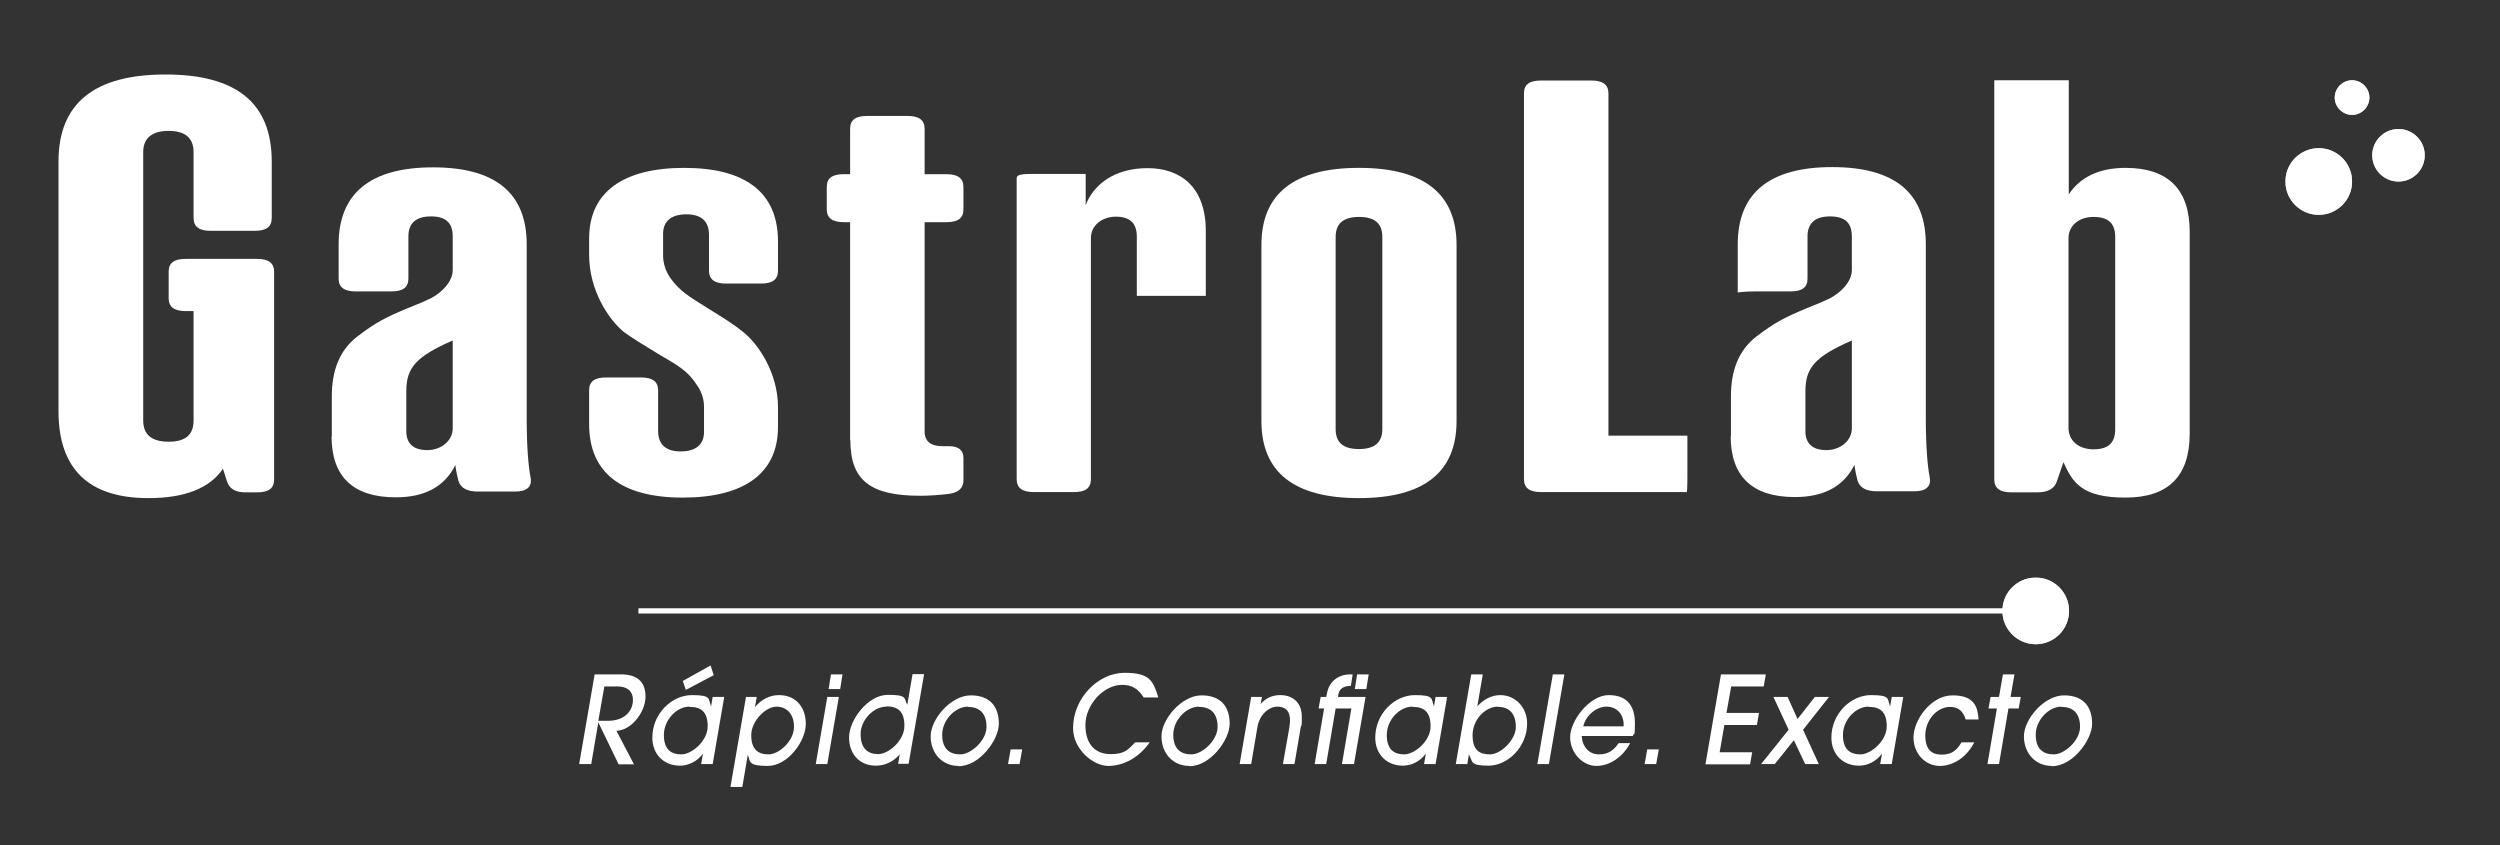 <?xml version="1.0" encoding="UTF-8"?>
<svg id="Capa_1" xmlns="http://www.w3.org/2000/svg" version="1.1" xmlns:xlink="http://www.w3.org/1999/xlink" viewBox="0 0 953.1 322.3">
  <rect x="0" y="0" width="953.1" height="322.3" fill="#333333" stroke="none"/>
  <!-- Generator: Adobe Illustrator 29.0.0, SVG Export Plug-In . SVG Version: 2.1.0 Build 186)  -->
  <defs>
    <style>
      .st0 {
        fill: #fff;
      }

      .st1 {
        clip-path: url(#clippath-1);
      }

      .st2 {
        clip-path: url(#clippath-3);
      }

      .st3 {
        clip-path: url(#clippath-2);
      }

      .st4 {
        clip-path: url(#clippath);
      }
    </style>
    <clipPath id="clippath">
      <circle class="st0" cx="884" cy="69.2" r="12.7"/>
    </clipPath>
    <clipPath id="clippath-1">
      <path class="st0" d="M896.7,30.6c3.6,0,6.6,3,6.6,6.6s-3,6.6-6.6,6.6-6.6-3-6.6-6.6,3-6.6,6.6-6.6Z"/>
    </clipPath>
    <clipPath id="clippath-2">
      <circle class="st0" cx="914.4" cy="59.2" r="10"/>
    </clipPath>
    <clipPath id="clippath-3">
      <circle class="st0" cx="776.1" cy="232.9" r="12.7"/>
    </clipPath>
  </defs>
  <path class="st0" d="M22.3,156.7V61.6c0-22.2,13.6-33.2,40.8-33.2s40.5,11,40.5,33.2v21.5c0,3.4-2.1,4.9-6.5,4.9h-16.8c-4.4,0-6.5-1.6-6.5-4.9v-25.1c0-5.4-3.2-8.1-9.5-8.1s-9.7,2.7-9.7,8.1v102.3c0,5.4,3.2,8.1,9.7,8.1s9.5-2.7,9.5-8.1v-41.7h-3c-4.4,0-6.5-1.6-6.5-4.9v-10.1c0-3.4,2.1-4.9,6.5-4.9h27.2c4.4,0,6.5,1.6,6.5,4.9v79.2c0,3.4-2.1,4.9-6.5,4.9h-4.4c-3.8,0-6.2-1.3-7.1-4.3l-1.5-4.7c-5,7.4-14.5,11.2-28.4,11.2-22.7,0-34.3-11-34.3-33.2Z"/>
  <path class="st0" d="M126.5,166.5v-15.3c0-10.1,3-17.7,9.7-22.9,7.1-5.4,10.6-7.2,19.2-10.8,4.1-1.6,7.1-2.9,8.9-3.8,3.8-2,8.3-6.1,8.3-10.8v-12.8c0-5.2-2.7-7.6-8.3-7.6s-8.6,2.5-8.6,7.6v16.1c0,3.4-2.1,4.9-6.5,4.9h-13.6c-4.4,0-6.5-1.6-6.5-4.9v-13c0-19.5,12.1-29.4,36-29.4s35.7,9.9,35.7,29.4v66.6c0,10.1.6,17.7,1.5,22.4.6,3.4-1.5,5.2-5.9,5.2h-14.2c-4.1,0-6.5-1.3-7.4-4-.3-1.3-.9-3.4-1.2-6.1-4.1,8.3-11.8,12.3-22.7,12.3-16.2,0-24.5-7.8-24.5-23.3v.2ZM172.6,163.2v-33.4c-13.9,6.1-17.7,10.3-17.7,19.3v15.3c0,4.7,2.7,7.2,8,7.2s9.7-3.6,9.7-8.3h0Z"/>
  <path class="st0" d="M224.6,161.8v-13c0-3.4,2.1-4.9,6.5-4.9h13.3c4.4,0,6.5,1.6,6.5,4.9v15.5c0,5.2,3,7.8,8.6,7.8s8.9-2.5,8.9-7.4v-9.6c0-2.9-.9-5.8-2.7-8.3-3.5-5.4-6.8-7.2-14.8-11.9-5.6-3.4-10-6.1-13-8.3-5.6-4.5-13.3-15.7-13.3-29.4v-6.3c0-17.7,13-26.9,36.3-26.9s35.7,9.4,35.7,28v11.2c0,3.4-2.1,4.9-6.5,4.9h-13.3c-4.4,0-6.5-1.6-6.5-4.9v-13.7c0-5.2-3-7.8-8.6-7.8s-8.9,2.5-8.9,7.4v8.3c0,2.9.9,5.8,2.7,8.5,3.8,5.2,6.5,6.7,14.8,11.9,5.6,3.4,10,6.3,12.7,8.5,5.9,4.5,13.6,15.7,13.6,28.9v7.6c0,17.7-13,26.9-36.3,26.9s-35.7-9.4-35.7-28h0Z"/>
  <path class="st0" d="M324.1,167.9v-83.2h-2.4c-4.4,0-6.5-1.6-6.5-4.9v-8.5c0-3.4,2.1-4.9,6.5-4.9h2.4v-17.3c0-3.4,2.1-4.9,6.5-4.9h15.4c4.4,0,6.5,1.6,6.5,4.9v17.3h8.3c4.4,0,6.5,1.6,6.5,4.9v8.5c0,3.4-2.1,4.9-6.5,4.9h-8.3v79.8c0,3.8,2.4,5.6,6.8,5.6h2.4c3.8,0,5.6,1.6,5.6,4.5v8.5c0,2.9-1.8,4.7-5.6,5.2-3.5.4-7.1.7-10.9.7-18.9,0-26.6-5.8-26.6-21.1h0Z"/>
  <path class="st0" d="M394.1,187.6c-4.4,0-6.5-1.6-6.5-4.9v-114.8c0-1.4,2.1-1.6,6.5-1.6h19.8v11.9c3.2-8.3,11.5-14.1,23.6-14.1s22.2,6.7,22.2,24v24.7h-19.8c-4.4,0-6.5,0-6.5,0v-22.6c0-5.2-2.7-7.6-8-7.6s-9.5,3.4-9.5,8.1v92c0,3.4-2.1,4.9-6.5,4.9h-15.4,0Z"/>
  <path class="st0" d="M480.9,93.4c0-19.5,12.4-29.4,37.2-29.4s37.2,9.9,37.2,29.4v67.1c0,19.5-12.4,29.4-37.2,29.4s-37.2-9.9-37.2-29.4v-67.1h0ZM527,90.3c0-5.2-3-7.6-8.9-7.6s-8.9,2.5-8.9,7.6v73.3c0,5.2,3,7.6,8.9,7.6s8.9-2.5,8.9-7.6v-73.3Z"/>
  <path class="st0" d="M587.5,187.6c-4.4,0-6.5-1.6-6.5-4.9V35.6c0-3.4,2.1-4.9,6.5-4.9h19.2c4.4,0,6.5,1.6,6.5,4.9v130.5h30.1v16.6c0,3.4-.2,4.9-.2,4.9h-55.7.1Z"/>
  <path class="st0" d="M659.9,166.5v-15.3c0-10.1,3-17.7,9.7-22.9,7.1-5.4,10.6-7.2,19.2-10.8,4.1-1.6,7.1-2.9,8.9-3.8,3.8-2,8.3-6.1,8.3-10.8v-12.8c0-5.2-2.7-7.6-8.3-7.6s-8.6,2.5-8.6,7.6v16.1c0,3.4-2.1,4.9-6.5,4.9h-13.6c-4.4,0-6.5.4-6.5.4v-18.4c0-19.5,12.1-29.4,36-29.4s35.7,9.9,35.7,29.4v66.6c0,10.1.6,17.7,1.5,22.4.6,3.4-1.5,5.2-5.9,5.2h-14.2c-4.1,0-6.5-1.3-7.4-4-.3-1.3-.9-3.4-1.2-6.1-4.1,8.3-11.8,12.3-22.7,12.3-16.2,0-24.5-7.8-24.5-23.3v.3ZM706,163.2v-33.4c-13.9,6.1-17.7,10.3-17.7,19.3v15.3c0,4.7,2.7,7.2,8,7.2s9.7-3.6,9.7-8.3h0Z"/>
  <path class="st0" d="M786.6,176.4l-2.4,7c-.9,2.9-3.5,4.3-7.4,4.3h-10c-4.4,0-6.5-1.6-6.5-4.9V30.6h28.4v43.5c4.4-6.7,11.8-10.1,21.6-10.1,16.2,0,24.5,8.1,24.5,24.4v76.9c0,16.4-8.3,24.4-24.5,24.4s-20.1-5.4-23.6-13.5v.2ZM806.4,163.6v-73.3c0-5.2-2.7-7.6-8.3-7.6s-9.5,3.4-9.5,8.1v72.4c0,4.7,3.8,8.1,9.5,8.1s8.3-2.5,8.3-7.6h0Z"/>
  <g>
    <circle class="st0" cx="884" cy="69.2" r="12.7"/>
    <g class="st4">
      <g>
        <polygon class="st0" points="891.4 81.9 896.7 72.6 896.7 81.9 891.4 81.9"/>
        <polygon class="st0" points="891.2 81.9 896.7 72.3 896.7 72.6 891.4 81.9 891.2 81.9"/>
        <polygon class="st0" points="891 81.9 896.7 72 896.7 72.3 891.2 81.9 891 81.9"/>
        <polygon class="st0" points="890.8 81.9 896.7 71.7 896.7 72 891 81.9 890.8 81.9"/>
        <polygon class="st0" points="890.6 81.9 896.7 71.4 896.7 71.7 890.8 81.9 890.6 81.9"/>
        <polygon class="st0" points="890.5 81.9 896.7 71.1 896.7 71.4 890.6 81.9 890.5 81.9"/>
        <polygon class="st0" points="890.3 81.9 896.7 70.8 896.7 71.1 890.5 81.9 890.3 81.9"/>
        <polygon class="st0" points="890.1 81.9 896.7 70.5 896.7 70.8 890.3 81.9 890.1 81.9"/>
        <polygon class="st0" points="889.9 81.9 896.7 70.2 896.7 70.5 890.1 81.9 889.9 81.9"/>
        <polygon class="st0" points="889.8 81.9 896.7 69.8 896.7 70.2 889.9 81.9 889.8 81.9"/>
        <polygon class="st0" points="889.6 81.9 896.7 69.5 896.7 69.8 889.8 81.9 889.6 81.9"/>
        <polygon class="st0" points="889.4 81.9 896.7 69.2 896.7 69.5 889.6 81.9 889.4 81.9"/>
        <polygon class="st0" points="889.2 81.9 896.7 68.9 896.7 69.2 889.4 81.9 889.2 81.9"/>
        <polygon class="st0" points="889.1 81.9 896.7 68.6 896.7 68.9 889.2 81.9 889.1 81.9"/>
        <polygon class="st0" points="888.9 81.9 896.7 68.3 896.7 68.6 889.1 81.9 888.9 81.9"/>
        <polygon class="st0" points="888.7 81.9 896.7 68 896.7 68.3 888.9 81.9 888.7 81.9"/>
        <polygon class="st0" points="888.5 81.9 896.7 67.7 896.7 68 888.7 81.9 888.5 81.9"/>
        <polygon class="st0" points="888.3 81.9 896.7 67.4 896.7 67.7 888.5 81.9 888.3 81.9"/>
        <polygon class="st0" points="888.2 81.9 896.7 67.1 896.7 67.4 888.3 81.9 888.2 81.9"/>
        <polygon class="st0" points="888 81.9 896.7 66.8 896.7 67.1 888.2 81.9 888 81.9"/>
        <polygon class="st0" points="887.8 81.9 896.7 66.5 896.7 66.8 888 81.9 887.8 81.9"/>
        <polygon class="st0" points="887.6 81.9 896.7 66.2 896.7 66.5 887.8 81.9 887.6 81.9"/>
        <polygon class="st0" points="887.5 81.9 896.7 65.9 896.7 66.2 887.6 81.9 887.5 81.9"/>
        <polygon class="st0" points="887.3 81.9 896.7 65.5 896.7 65.9 887.5 81.9 887.3 81.9"/>
        <polygon class="st0" points="887.1 81.9 896.7 65.2 896.7 65.5 887.3 81.9 887.1 81.9"/>
        <polygon class="st0" points="886.9 81.9 896.7 64.9 896.7 65.2 887.1 81.9 886.9 81.9"/>
        <polygon class="st0" points="886.7 81.9 896.7 64.6 896.7 64.9 886.9 81.9 886.7 81.9"/>
        <polygon class="st0" points="886.6 81.9 896.7 64.3 896.7 64.6 886.7 81.9 886.6 81.9"/>
        <polygon class="st0" points="886.4 81.9 896.7 64 896.7 64.3 886.6 81.9 886.4 81.9"/>
        <polygon class="st0" points="886.2 81.9 896.7 63.7 896.7 64 886.4 81.9 886.2 81.9"/>
        <polygon class="st0" points="886 81.9 896.7 63.4 896.7 63.7 886.2 81.9 886 81.9"/>
        <polygon class="st0" points="885.9 81.9 896.7 63.1 896.7 63.4 886 81.9 885.9 81.9"/>
        <polygon class="st0" points="885.7 81.9 896.7 62.8 896.7 63.1 885.9 81.9 885.7 81.9"/>
        <polygon class="st0" points="885.5 81.9 896.7 62.5 896.7 62.8 885.7 81.9 885.5 81.9"/>
        <polygon class="st0" points="885.3 81.9 896.7 62.2 896.7 62.5 885.5 81.9 885.3 81.9"/>
        <polygon class="st0" points="885.2 81.9 896.7 61.9 896.7 62.2 885.3 81.9 885.2 81.9"/>
        <polygon class="st0" points="885 81.9 896.7 61.6 896.7 61.9 885.2 81.9 885 81.9"/>
        <polygon class="st0" points="884.8 81.9 896.7 61.2 896.7 61.6 885 81.9 884.8 81.9"/>
        <polygon class="st0" points="884.6 81.9 896.7 60.9 896.7 61.2 884.8 81.9 884.6 81.9"/>
        <polygon class="st0" points="884.4 81.9 896.7 60.6 896.7 60.9 884.6 81.9 884.4 81.9"/>
        <polygon class="st0" points="884.3 81.9 896.7 60.3 896.7 60.6 884.4 81.9 884.3 81.9"/>
        <polygon class="st0" points="884.1 81.9 896.7 60 896.7 60.3 884.3 81.9 884.1 81.9"/>
        <polygon class="st0" points="883.9 81.9 896.7 59.7 896.7 60 884.1 81.9 883.9 81.9"/>
        <polygon class="st0" points="883.7 81.9 896.7 59.4 896.7 59.7 883.9 81.9 883.7 81.9"/>
        <polygon class="st0" points="883.6 81.9 896.7 59.1 896.7 59.4 883.7 81.9 883.6 81.9"/>
        <polygon class="st0" points="883.4 81.9 896.7 58.8 896.7 59.1 883.6 81.9 883.4 81.9"/>
        <polygon class="st0" points="883.2 81.9 896.7 58.5 896.7 58.8 883.4 81.9 883.2 81.9"/>
        <polygon class="st0" points="883 81.9 896.7 58.2 896.7 58.5 883.2 81.9 883 81.9"/>
        <polygon class="st0" points="882.8 81.9 896.7 57.9 896.7 58.2 883 81.9 882.8 81.9"/>
        <polygon class="st0" points="882.7 81.9 896.7 57.6 896.7 57.9 882.8 81.9 882.7 81.9"/>
        <polygon class="st0" points="882.5 81.9 896.6 57.4 896.7 57.5 896.7 57.6 882.7 81.9 882.5 81.9"/>
        <polygon class="st0" points="882.3 81.9 896.5 57.4 896.6 57.4 882.5 81.9 882.3 81.9"/>
        <polygon class="st0" points="882.1 81.9 896.3 57.3 896.5 57.4 882.3 81.9 882.1 81.9"/>
        <polygon class="st0" points="882 81.9 896.2 57.2 896.3 57.3 882.1 81.9 882 81.9"/>
        <polygon class="st0" points="881.8 81.9 896.1 57.1 896.2 57.2 882 81.9 881.8 81.9"/>
        <polygon class="st0" points="881.6 81.9 895.9 57.1 896.1 57.1 881.8 81.9 881.6 81.9"/>
        <polygon class="st0" points="881.4 81.9 895.8 57 895.9 57.1 881.6 81.9 881.4 81.9"/>
        <polygon class="st0" points="881.3 81.9 895.7 56.9 895.8 57 881.4 81.9 881.3 81.9"/>
        <polygon class="st0" points="881.1 81.9 895.5 56.8 895.7 56.9 881.3 81.9 881.1 81.9"/>
        <polygon class="st0" points="880.9 81.9 895.4 56.8 895.5 56.8 881.1 81.9 880.9 81.9"/>
        <polygon class="st0" points="880.7 81.9 895.3 56.7 895.4 56.8 880.9 81.9 880.7 81.9"/>
        <polygon class="st0" points="880.5 81.9 895.1 56.6 895.3 56.7 880.7 81.9 880.5 81.9"/>
        <polygon class="st0" points="880.4 81.9 895 56.5 895 56.5 895.1 56.6 880.5 81.9 880.4 81.9"/>
        <polygon class="st0" points="880.2 81.9 894.8 56.5 895 56.5 880.4 81.9 880.2 81.9"/>
        <polygon class="st0" points="880 81.9 894.6 56.5 894.8 56.5 880.2 81.9 880 81.9"/>
        <polygon class="st0" points="879.8 81.9 894.5 56.5 894.6 56.5 880 81.9 879.8 81.9"/>
        <polygon class="st0" points="879.7 81.9 894.3 56.5 894.5 56.5 879.8 81.9 879.7 81.9"/>
        <polygon class="st0" points="879.5 81.9 894.1 56.5 894.3 56.5 879.7 81.9 879.5 81.9"/>
        <polygon class="st0" points="879.3 81.9 893.9 56.5 894.1 56.5 879.5 81.9 879.3 81.9"/>
        <polygon class="st0" points="879.1 81.9 893.7 56.5 893.9 56.5 879.3 81.9 879.1 81.9"/>
        <polygon class="st0" points="878.9 81.9 893.6 56.5 893.7 56.5 879.1 81.9 878.9 81.9"/>
        <polygon class="st0" points="878.8 81.9 893.4 56.5 893.6 56.5 878.9 81.9 878.8 81.9"/>
        <polygon class="st0" points="878.6 81.9 893.2 56.5 893.4 56.5 878.8 81.9 878.6 81.9"/>
        <polygon class="st0" points="878.4 81.9 893 56.5 893.2 56.5 878.6 81.9 878.4 81.9"/>
        <polygon class="st0" points="878.2 81.9 892.9 56.5 893 56.5 878.4 81.9 878.2 81.9"/>
        <polygon class="st0" points="878.1 81.9 892.7 56.5 892.9 56.5 878.2 81.9 878.1 81.9"/>
        <polygon class="st0" points="877.9 81.9 892.5 56.5 892.7 56.5 878.1 81.9 877.9 81.9"/>
        <polygon class="st0" points="877.7 81.9 892.3 56.5 892.5 56.5 877.9 81.9 877.7 81.9"/>
        <polygon class="st0" points="877.5 81.9 892.2 56.5 892.3 56.5 877.7 81.9 877.5 81.9"/>
        <polygon class="st0" points="877.3 81.9 892 56.5 892.2 56.5 877.5 81.9 877.3 81.9"/>
        <polygon class="st0" points="877.2 81.9 891.8 56.5 892 56.5 877.3 81.9 877.2 81.9"/>
        <polygon class="st0" points="877 81.9 891.6 56.5 891.8 56.5 877.2 81.9 877 81.9"/>
        <polygon class="st0" points="876.8 81.9 891.4 56.5 891.6 56.5 877 81.9 876.8 81.9"/>
        <polygon class="st0" points="876.6 81.9 891.3 56.5 891.4 56.5 876.8 81.9 876.6 81.9"/>
        <polygon class="st0" points="876.5 81.9 891.1 56.5 891.3 56.5 876.6 81.9 876.5 81.9"/>
        <polygon class="st0" points="876.3 81.9 890.9 56.5 891.1 56.5 876.5 81.9 876.3 81.9"/>
        <polygon class="st0" points="876.1 81.9 890.7 56.5 890.9 56.5 876.3 81.9 876.1 81.9"/>
        <polygon class="st0" points="875.9 81.9 890.6 56.5 890.7 56.5 876.1 81.9 875.9 81.9"/>
        <polygon class="st0" points="875.8 81.9 890.4 56.5 890.6 56.5 875.9 81.9 875.8 81.9"/>
        <polygon class="st0" points="875.6 81.9 890.2 56.5 890.4 56.5 875.8 81.9 875.6 81.9"/>
        <polygon class="st0" points="875.4 81.9 890 56.5 890.2 56.5 875.6 81.9 875.4 81.9"/>
        <polygon class="st0" points="875.2 81.9 889.8 56.5 890 56.5 875.4 81.9 875.2 81.9"/>
        <polygon class="st0" points="875 81.9 889.7 56.5 889.8 56.5 875.2 81.9 875 81.9"/>
        <polygon class="st0" points="874.9 81.9 889.5 56.5 889.7 56.5 875 81.9 874.9 81.9"/>
        <polygon class="st0" points="874.7 81.9 889.3 56.5 889.5 56.5 874.9 81.9 874.7 81.9"/>
        <polygon class="st0" points="874.5 81.9 889.1 56.5 889.3 56.5 874.7 81.9 874.5 81.9"/>
        <polygon class="st0" points="874.3 81.9 889 56.5 889.1 56.5 874.5 81.9 874.3 81.9"/>
        <polygon class="st0" points="874.2 81.9 888.8 56.5 889 56.5 874.3 81.9 874.2 81.9"/>
        <polygon class="st0" points="874 81.9 888.6 56.5 888.8 56.5 874.2 81.9 874 81.9"/>
        <polygon class="st0" points="873.8 81.9 888.4 56.5 888.6 56.5 874 81.9 873.8 81.9"/>
        <polygon class="st0" points="873.6 81.9 888.3 56.5 888.4 56.5 873.8 81.9 873.6 81.9"/>
        <polygon class="st0" points="873.4 81.9 888.1 56.5 888.3 56.5 873.6 81.9 873.4 81.9"/>
        <polygon class="st0" points="873.3 81.9 887.9 56.5 888.1 56.5 873.4 81.9 873.3 81.9"/>
        <polygon class="st0" points="873.1 81.9 887.7 56.5 887.9 56.5 873.3 81.9 873.1 81.9"/>
        <polygon class="st0" points="873 81.9 872.9 81.8 887.5 56.5 887.7 56.5 873.1 81.9 873 81.9"/>
        <polygon class="st0" points="872.9 81.8 872.8 81.7 887.4 56.5 887.5 56.5 872.9 81.8"/>
        <polygon class="st0" points="872.8 81.7 872.7 81.7 887.2 56.5 887.4 56.5 872.8 81.7"/>
        <polygon class="st0" points="872.7 81.7 872.5 81.6 887 56.5 887.2 56.5 872.7 81.7"/>
        <polygon class="st0" points="872.5 81.6 872.4 81.5 886.8 56.5 887 56.5 872.5 81.6"/>
        <polygon class="st0" points="872.4 81.5 872.3 81.4 886.7 56.5 886.8 56.5 872.4 81.5"/>
        <polygon class="st0" points="872.3 81.4 872.2 81.4 886.5 56.5 886.7 56.5 872.3 81.4"/>
        <polygon class="st0" points="872.2 81.4 872 81.3 886.3 56.5 886.5 56.5 872.2 81.4"/>
        <polygon class="st0" points="872 81.3 871.9 81.2 886.1 56.5 886.3 56.5 872 81.3"/>
        <polygon class="st0" points="871.9 81.2 871.8 81.1 885.9 56.5 886.1 56.5 871.9 81.2"/>
        <polygon class="st0" points="871.8 81.1 871.6 81.1 885.8 56.5 885.9 56.5 871.8 81.1"/>
        <polygon class="st0" points="871.6 81.1 871.5 81 885.6 56.5 885.8 56.5 871.6 81.1"/>
        <polygon class="st0" points="871.5 81 871.4 80.9 871.4 80.9 885.4 56.5 885.6 56.5 871.5 81"/>
        <polygon class="st0" points="871.4 80.6 885.2 56.5 885.4 56.5 871.4 80.9 871.4 80.6"/>
        <polygon class="st0" points="871.4 80.3 885.1 56.5 885.2 56.5 871.4 80.6 871.4 80.3"/>
        <polygon class="st0" points="871.4 79.9 884.9 56.5 885.1 56.5 871.4 80.3 871.4 79.9"/>
        <polygon class="st0" points="871.4 79.6 884.7 56.5 884.9 56.5 871.4 79.9 871.4 79.6"/>
        <polygon class="st0" points="871.4 79.3 884.5 56.5 884.7 56.5 871.4 79.6 871.4 79.3"/>
        <polygon class="st0" points="871.4 79 884.4 56.5 884.5 56.5 871.4 79.3 871.4 79"/>
        <polygon class="st0" points="871.4 78.7 884.2 56.5 884.4 56.5 871.4 79 871.4 78.7"/>
        <polygon class="st0" points="871.4 78.4 884 56.5 884.2 56.5 871.4 78.7 871.4 78.4"/>
        <polygon class="st0" points="871.4 78.1 883.8 56.5 884 56.5 871.4 78.4 871.4 78.1"/>
        <polygon class="st0" points="871.4 77.8 883.6 56.5 883.8 56.5 871.4 78.1 871.4 77.8"/>
        <polygon class="st0" points="871.4 77.5 883.5 56.5 883.6 56.5 871.4 77.8 871.4 77.5"/>
        <polygon class="st0" points="871.4 77.2 883.3 56.5 883.5 56.5 871.4 77.5 871.4 77.2"/>
        <polygon class="st0" points="871.4 76.9 883.1 56.5 883.3 56.5 871.4 77.2 871.4 76.9"/>
        <polygon class="st0" points="871.4 76.6 882.9 56.5 883.1 56.5 871.4 76.9 871.4 76.6"/>
        <polygon class="st0" points="871.4 76.3 882.8 56.5 882.9 56.5 871.4 76.6 871.4 76.3"/>
        <polygon class="st0" points="871.4 76 882.6 56.5 882.8 56.5 871.4 76.3 871.4 76"/>
        <polygon class="st0" points="871.4 75.6 882.4 56.5 882.6 56.5 871.4 76 871.4 75.6"/>
        <polygon class="st0" points="871.4 75.3 882.2 56.5 882.4 56.5 871.4 75.6 871.4 75.3"/>
        <polygon class="st0" points="871.4 75 882 56.5 882.2 56.5 871.4 75.3 871.4 75"/>
        <polygon class="st0" points="871.4 74.7 881.9 56.5 882 56.5 871.4 75 871.4 74.7"/>
        <polygon class="st0" points="871.4 74.4 881.7 56.5 881.9 56.5 871.4 74.7 871.4 74.4"/>
        <polygon class="st0" points="871.4 74.1 881.5 56.5 881.7 56.5 871.4 74.4 871.4 74.1"/>
        <polygon class="st0" points="871.4 73.8 881.3 56.5 881.5 56.5 871.4 74.1 871.4 73.8"/>
        <polygon class="st0" points="871.4 73.5 881.2 56.5 881.3 56.5 871.4 73.8 871.4 73.5"/>
        <polygon class="st0" points="871.4 73.2 881 56.5 881.2 56.5 871.4 73.5 871.4 73.2"/>
        <polygon class="st0" points="871.4 72.9 880.8 56.5 881 56.5 871.4 73.2 871.4 72.9"/>
        <polygon class="st0" points="871.4 72.6 880.6 56.5 880.8 56.5 871.4 72.9 871.4 72.6"/>
        <polygon class="st0" points="871.4 72.3 880.4 56.5 880.6 56.5 871.4 72.6 871.4 72.3"/>
        <polygon class="st0" points="871.4 72 880.3 56.5 880.4 56.5 871.4 72.3 871.4 72"/>
        <polygon class="st0" points="871.4 71.7 880.1 56.5 880.3 56.5 871.4 72 871.4 71.7"/>
        <polygon class="st0" points="871.4 71.3 879.9 56.5 880.1 56.5 871.4 71.7 871.4 71.3"/>
        <polygon class="st0" points="871.4 71 879.7 56.5 879.9 56.5 871.4 71.3 871.4 71"/>
        <polygon class="st0" points="871.4 70.7 879.6 56.5 879.7 56.5 871.4 71 871.4 70.7"/>
        <polygon class="st0" points="871.4 70.4 879.4 56.5 879.6 56.5 871.4 70.7 871.4 70.4"/>
        <polygon class="st0" points="871.4 70.1 879.2 56.5 879.4 56.5 871.4 70.4 871.4 70.1"/>
        <polygon class="st0" points="871.4 69.8 879 56.5 879.2 56.5 871.4 70.1 871.4 69.8"/>
        <polygon class="st0" points="871.4 69.5 878.9 56.5 879 56.5 871.4 69.8 871.4 69.5"/>
        <polygon class="st0" points="871.4 69.2 878.7 56.5 878.9 56.5 871.4 69.5 871.4 69.2"/>
        <polygon class="st0" points="871.4 68.9 878.5 56.5 878.7 56.5 871.4 69.2 871.4 68.9"/>
        <polygon class="st0" points="871.4 68.6 878.3 56.5 878.5 56.5 871.4 68.9 871.4 68.6"/>
        <polygon class="st0" points="871.4 68.3 878.1 56.5 878.3 56.5 871.4 68.6 871.4 68.3"/>
        <polygon class="st0" points="871.4 68 878 56.5 878.1 56.5 871.4 68.3 871.4 68"/>
        <polygon class="st0" points="871.4 67.7 877.8 56.5 878 56.5 871.4 68 871.4 67.7"/>
        <polygon class="st0" points="871.4 67.4 877.6 56.5 877.8 56.5 871.4 67.7 871.4 67.4"/>
        <polygon class="st0" points="871.4 67 877.4 56.5 877.6 56.5 871.4 67.4 871.4 67"/>
        <polygon class="st0" points="871.4 66.7 877.3 56.5 877.4 56.5 871.4 67 871.4 66.7"/>
        <polygon class="st0" points="871.4 66.4 877.1 56.5 877.3 56.5 871.4 66.7 871.4 66.4"/>
        <polygon class="st0" points="871.4 66.1 876.9 56.5 877.1 56.5 871.4 66.4 871.4 66.1"/>
        <polygon class="st0" points="871.4 65.8 876.7 56.5 876.9 56.5 871.4 66.1 871.4 65.8"/>
        <polygon class="st0" points="876.7 56.5 871.4 65.8 871.4 56.5 876.7 56.5"/>
      </g>
    </g>
  </g>
  <g>
    <path class="st0" d="M896.7,30.6c3.6,0,6.6,3,6.6,6.6s-3,6.6-6.6,6.6-6.6-3-6.6-6.6,3-6.6,6.6-6.6Z"/>
    <g class="st1">
      <g>
        <polygon class="st0" points="900.5 43.8 903.3 39 903.3 43.8 900.5 43.8"/>
        <polygon class="st0" points="900.4 43.8 903.3 38.8 903.3 39 900.5 43.8 900.4 43.8"/>
        <polygon class="st0" points="900.3 43.8 903.3 38.7 903.3 38.8 900.4 43.8 900.3 43.8"/>
        <polygon class="st0" points="900.2 43.8 903.3 38.5 903.3 38.7 900.3 43.8 900.2 43.8"/>
        <polygon class="st0" points="900.1 43.8 903.3 38.3 903.3 38.5 900.2 43.8 900.1 43.8"/>
        <polygon class="st0" points="900.1 43.8 903.3 38.2 903.3 38.3 900.1 43.8 900.1 43.8"/>
        <polygon class="st0" points="900 43.8 903.3 38 903.3 38.2 900.1 43.8 900 43.8"/>
        <polygon class="st0" points="899.9 43.8 903.3 37.9 903.3 38 900 43.8 899.9 43.8"/>
        <polygon class="st0" points="899.8 43.8 903.3 37.7 903.3 37.9 899.9 43.8 899.8 43.8"/>
        <polygon class="st0" points="899.7 43.8 903.3 37.5 903.3 37.7 899.8 43.8 899.7 43.8"/>
        <polygon class="st0" points="899.6 43.8 903.3 37.4 903.3 37.5 899.7 43.8 899.6 43.8"/>
        <polygon class="st0" points="899.5 43.8 903.3 37.2 903.3 37.4 899.6 43.8 899.5 43.8"/>
        <polygon class="st0" points="899.4 43.8 903.3 37.1 903.3 37.2 899.5 43.8 899.4 43.8"/>
        <polygon class="st0" points="899.3 43.8 903.3 36.9 903.3 37.1 899.4 43.8 899.3 43.8"/>
        <polygon class="st0" points="899.2 43.8 903.3 36.7 903.3 36.9 899.3 43.8 899.2 43.8"/>
        <polygon class="st0" points="899.1 43.8 903.3 36.6 903.3 36.7 899.2 43.8 899.1 43.8"/>
        <polygon class="st0" points="899 43.8 903.3 36.4 903.3 36.6 899.1 43.8 899 43.8"/>
        <polygon class="st0" points="898.9 43.8 903.3 36.3 903.3 36.4 899 43.8 898.9 43.8"/>
        <polygon class="st0" points="898.9 43.8 903.3 36.1 903.3 36.3 898.9 43.8 898.9 43.8"/>
        <polygon class="st0" points="898.8 43.8 903.3 35.9 903.3 36.1 898.9 43.8 898.8 43.8"/>
        <polygon class="st0" points="898.7 43.8 903.3 35.8 903.3 35.9 898.8 43.8 898.7 43.8"/>
        <polygon class="st0" points="898.6 43.8 903.3 35.6 903.3 35.8 898.7 43.8 898.6 43.8"/>
        <polygon class="st0" points="898.5 43.8 903.3 35.5 903.3 35.6 898.6 43.8 898.5 43.8"/>
        <polygon class="st0" points="898.4 43.8 903.3 35.3 903.3 35.5 898.5 43.8 898.4 43.8"/>
        <polygon class="st0" points="898.3 43.8 903.3 35.1 903.3 35.3 898.4 43.8 898.3 43.8"/>
        <polygon class="st0" points="898.2 43.8 903.3 35 903.3 35.1 898.3 43.8 898.2 43.8"/>
        <polygon class="st0" points="898.1 43.8 903.3 34.8 903.3 35 898.2 43.8 898.1 43.8"/>
        <polygon class="st0" points="898 43.8 903.3 34.7 903.3 34.8 898.1 43.8 898 43.8"/>
        <polygon class="st0" points="897.9 43.8 903.3 34.5 903.3 34.7 898 43.8 897.9 43.8"/>
        <polygon class="st0" points="897.8 43.8 903.3 34.3 903.3 34.5 897.9 43.8 897.8 43.8"/>
        <polygon class="st0" points="897.7 43.8 903.3 34.2 903.3 34.3 897.8 43.8 897.7 43.8"/>
        <polygon class="st0" points="897.7 43.8 903.3 34 903.3 34.2 897.7 43.8 897.7 43.8"/>
        <polygon class="st0" points="897.6 43.8 903.3 33.9 903.3 34 897.7 43.8 897.6 43.8"/>
        <polygon class="st0" points="897.5 43.8 903.3 33.7 903.3 33.9 897.6 43.8 897.5 43.8"/>
        <polygon class="st0" points="897.4 43.8 903.3 33.5 903.3 33.7 897.5 43.8 897.4 43.8"/>
        <polygon class="st0" points="897.3 43.8 903.3 33.4 903.3 33.5 897.4 43.8 897.3 43.8"/>
        <polygon class="st0" points="897.2 43.8 903.3 33.2 903.3 33.4 897.3 43.8 897.2 43.8"/>
        <polygon class="st0" points="897.1 43.8 903.3 33.1 903.3 33.2 897.2 43.8 897.1 43.8"/>
        <polygon class="st0" points="897 43.8 903.3 32.9 903.3 33.1 897.1 43.8 897 43.8"/>
        <polygon class="st0" points="896.9 43.8 903.3 32.7 903.3 32.9 897 43.8 896.9 43.8"/>
        <polygon class="st0" points="896.8 43.8 903.3 32.6 903.3 32.7 896.9 43.8 896.8 43.8"/>
        <polygon class="st0" points="896.7 43.8 903.3 32.4 903.3 32.6 896.8 43.8 896.7 43.8"/>
        <polygon class="st0" points="896.6 43.8 903.3 32.3 903.3 32.4 896.7 43.8 896.6 43.8"/>
        <polygon class="st0" points="896.5 43.8 903.3 32.1 903.3 32.3 896.6 43.8 896.5 43.8"/>
        <polygon class="st0" points="896.5 43.8 903.3 32 903.3 32.1 896.5 43.8 896.5 43.8"/>
        <polygon class="st0" points="896.4 43.8 903.3 31.8 903.3 32 896.5 43.8 896.4 43.8"/>
        <polygon class="st0" points="896.3 43.8 903.3 31.6 903.3 31.8 896.4 43.8 896.3 43.8"/>
        <polygon class="st0" points="896.2 43.8 903.3 31.5 903.3 31.6 896.3 43.8 896.2 43.8"/>
        <polygon class="st0" points="896.1 43.8 903.3 31.3 903.3 31.5 896.2 43.8 896.1 43.8"/>
        <polygon class="st0" points="896 43.8 903.3 31.2 903.3 31.3 896.1 43.8 896 43.8"/>
        <polygon class="st0" points="895.9 43.8 903.3 31 903.3 31.2 896 43.8 895.9 43.8"/>
        <polygon class="st0" points="895.8 43.8 903.3 30.8 903.3 31 895.9 43.8 895.8 43.8"/>
        <polygon class="st0" points="895.7 43.8 903.3 30.7 903.3 30.8 895.8 43.8 895.7 43.8"/>
        <polygon class="st0" points="895.6 43.8 903.2 30.6 903.3 30.6 903.3 30.7 895.7 43.8 895.6 43.8"/>
        <polygon class="st0" points="895.5 43.8 903.1 30.6 903.2 30.6 895.6 43.8 895.5 43.8"/>
        <polygon class="st0" points="895.4 43.8 903.1 30.6 903.1 30.6 895.5 43.8 895.4 43.8"/>
        <polygon class="st0" points="895.3 43.8 903 30.6 903.1 30.6 895.4 43.8 895.3 43.8"/>
        <polygon class="st0" points="895.3 43.8 902.9 30.6 903 30.6 895.3 43.8 895.3 43.8"/>
        <polygon class="st0" points="895.2 43.8 902.8 30.6 902.9 30.6 895.3 43.8 895.2 43.8"/>
        <polygon class="st0" points="895.1 43.8 902.7 30.6 902.8 30.6 895.2 43.8 895.1 43.8"/>
        <polygon class="st0" points="895 43.8 902.6 30.6 902.7 30.6 895.1 43.8 895 43.8"/>
        <polygon class="st0" points="894.9 43.8 902.5 30.6 902.6 30.6 895 43.8 894.9 43.8"/>
        <polygon class="st0" points="894.8 43.8 902.4 30.6 902.5 30.6 894.9 43.8 894.8 43.8"/>
        <polygon class="st0" points="894.7 43.8 902.3 30.6 902.4 30.6 894.8 43.8 894.7 43.8"/>
        <polygon class="st0" points="894.6 43.8 902.2 30.6 902.3 30.6 894.7 43.8 894.6 43.8"/>
        <polygon class="st0" points="894.5 43.8 902.1 30.6 902.2 30.6 894.6 43.8 894.5 43.8"/>
        <polygon class="st0" points="894.4 43.8 902 30.6 902.1 30.6 894.5 43.8 894.4 43.8"/>
        <polygon class="st0" points="894.3 43.8 901.9 30.6 902 30.6 894.4 43.8 894.3 43.8"/>
        <polygon class="st0" points="894.2 43.8 901.9 30.6 901.9 30.6 894.3 43.8 894.2 43.8"/>
        <polygon class="st0" points="894.1 43.8 901.8 30.6 901.9 30.6 894.2 43.8 894.1 43.8"/>
        <polygon class="st0" points="894.1 43.8 901.7 30.6 901.8 30.6 894.1 43.8 894.1 43.8"/>
        <polygon class="st0" points="894 43.8 901.6 30.6 901.7 30.6 894.1 43.8 894 43.8"/>
        <polygon class="st0" points="893.9 43.8 901.5 30.6 901.6 30.6 894 43.8 893.9 43.8"/>
        <polygon class="st0" points="893.8 43.8 901.4 30.6 901.5 30.6 893.9 43.8 893.8 43.8"/>
        <polygon class="st0" points="893.7 43.8 901.3 30.6 901.4 30.6 893.8 43.8 893.7 43.8"/>
        <polygon class="st0" points="893.6 43.8 901.2 30.6 901.3 30.6 893.7 43.8 893.6 43.8"/>
        <polygon class="st0" points="893.5 43.8 901.1 30.6 901.2 30.6 893.6 43.8 893.5 43.8"/>
        <polygon class="st0" points="893.4 43.8 901 30.6 901.1 30.6 893.5 43.8 893.4 43.8"/>
        <polygon class="st0" points="893.3 43.8 900.9 30.6 901 30.6 893.4 43.8 893.3 43.8"/>
        <polygon class="st0" points="893.2 43.8 900.8 30.6 900.9 30.6 893.3 43.8 893.2 43.8"/>
        <polygon class="st0" points="893.1 43.8 900.7 30.6 900.8 30.6 893.2 43.8 893.1 43.8"/>
        <polygon class="st0" points="893 43.8 900.7 30.6 900.7 30.6 893.1 43.8 893 43.8"/>
        <polygon class="st0" points="892.9 43.8 900.6 30.6 900.7 30.6 893 43.8 892.9 43.8"/>
        <polygon class="st0" points="892.9 43.8 900.5 30.6 900.6 30.6 892.9 43.8 892.9 43.8"/>
        <polygon class="st0" points="892.8 43.8 900.4 30.6 900.5 30.6 892.9 43.8 892.8 43.8"/>
        <polygon class="st0" points="892.7 43.8 900.3 30.6 900.4 30.6 892.8 43.8 892.7 43.8"/>
        <polygon class="st0" points="892.6 43.8 900.2 30.6 900.3 30.6 892.7 43.8 892.6 43.8"/>
        <polygon class="st0" points="892.5 43.8 900.1 30.6 900.2 30.6 892.6 43.8 892.5 43.8"/>
        <polygon class="st0" points="892.4 43.8 900 30.6 900.1 30.6 892.5 43.8 892.4 43.8"/>
        <polygon class="st0" points="892.3 43.8 899.9 30.6 900 30.6 892.4 43.8 892.3 43.8"/>
        <polygon class="st0" points="892.2 43.8 899.8 30.6 899.9 30.6 892.3 43.8 892.2 43.8"/>
        <polygon class="st0" points="892.1 43.8 899.7 30.6 899.8 30.6 892.2 43.8 892.1 43.8"/>
        <polygon class="st0" points="892 43.8 899.6 30.6 899.7 30.6 892.1 43.8 892 43.8"/>
        <polygon class="st0" points="891.9 43.8 899.5 30.6 899.6 30.6 892 43.8 891.9 43.8"/>
        <polygon class="st0" points="891.8 43.8 899.5 30.6 899.5 30.6 891.9 43.8 891.8 43.8"/>
        <polygon class="st0" points="891.7 43.8 899.4 30.6 899.5 30.6 891.8 43.8 891.7 43.8"/>
        <polygon class="st0" points="891.7 43.8 899.3 30.6 899.4 30.6 891.7 43.8 891.7 43.8"/>
        <polygon class="st0" points="891.6 43.8 899.2 30.6 899.3 30.6 891.7 43.8 891.6 43.8"/>
        <polygon class="st0" points="891.5 43.8 899.1 30.6 899.2 30.6 891.6 43.8 891.5 43.8"/>
        <polygon class="st0" points="891.4 43.8 899 30.6 899.1 30.6 891.5 43.8 891.4 43.8"/>
        <polygon class="st0" points="891.3 43.8 898.9 30.6 899 30.6 891.4 43.8 891.3 43.8"/>
        <polygon class="st0" points="891.2 43.8 898.8 30.6 898.9 30.6 891.3 43.8 891.2 43.8"/>
        <polygon class="st0" points="891.1 43.8 898.7 30.6 898.8 30.6 891.2 43.8 891.1 43.8"/>
        <polygon class="st0" points="891 43.8 898.6 30.6 898.7 30.6 891.1 43.8 891 43.8"/>
        <polygon class="st0" points="890.9 43.8 898.5 30.6 898.6 30.6 891 43.8 890.9 43.8"/>
        <polygon class="st0" points="890.8 43.8 898.4 30.6 898.5 30.6 890.9 43.8 890.8 43.8"/>
        <polygon class="st0" points="890.7 43.8 898.3 30.6 898.4 30.6 890.8 43.8 890.7 43.8"/>
        <polygon class="st0" points="890.6 43.8 898.3 30.6 898.3 30.6 890.7 43.8 890.6 43.8"/>
        <polygon class="st0" points="890.5 43.8 898.2 30.6 898.3 30.6 890.6 43.8 890.5 43.8"/>
        <polygon class="st0" points="890.5 43.8 898.1 30.6 898.2 30.6 890.5 43.8 890.5 43.8"/>
        <polygon class="st0" points="890.4 43.8 898 30.6 898.1 30.6 890.5 43.8 890.4 43.8"/>
        <polygon class="st0" points="890.3 43.8 897.9 30.6 898 30.6 890.4 43.8 890.3 43.8"/>
        <polygon class="st0" points="890.2 43.8 897.8 30.6 897.9 30.6 890.3 43.8 890.2 43.8"/>
        <polygon class="st0" points="890.1 43.8 897.7 30.6 897.8 30.6 890.2 43.8 890.1 43.8 890.1 43.8"/>
        <polygon class="st0" points="890.1 43.6 897.6 30.6 897.7 30.6 890.1 43.8 890.1 43.6"/>
        <polygon class="st0" points="890.1 43.4 897.5 30.6 897.6 30.6 890.1 43.6 890.1 43.4"/>
        <polygon class="st0" points="890.1 43.3 897.4 30.6 897.5 30.6 890.1 43.4 890.1 43.3"/>
        <polygon class="st0" points="890.1 43.1 897.3 30.6 897.4 30.6 890.1 43.3 890.1 43.1"/>
        <polygon class="st0" points="890.1 43 897.2 30.6 897.3 30.6 890.1 43.1 890.1 43"/>
        <polygon class="st0" points="890.1 42.8 897.1 30.6 897.2 30.6 890.1 43 890.1 42.8"/>
        <polygon class="st0" points="890.1 42.6 897.1 30.6 897.1 30.6 890.1 42.8 890.1 42.6"/>
        <polygon class="st0" points="890.1 42.5 897 30.6 897.1 30.6 890.1 42.6 890.1 42.5"/>
        <polygon class="st0" points="890.1 42.3 896.9 30.6 897 30.6 890.1 42.5 890.1 42.3"/>
        <polygon class="st0" points="890.1 42.2 896.8 30.6 896.9 30.6 890.1 42.3 890.1 42.2"/>
        <polygon class="st0" points="890.1 42 896.7 30.6 896.8 30.6 890.1 42.2 890.1 42"/>
        <polygon class="st0" points="890.1 41.8 896.6 30.6 896.7 30.6 890.1 42 890.1 41.8"/>
        <polygon class="st0" points="890.1 41.7 896.5 30.6 896.6 30.6 890.1 41.8 890.1 41.7"/>
        <polygon class="st0" points="890.1 41.5 896.4 30.6 896.5 30.6 890.1 41.7 890.1 41.5"/>
        <polygon class="st0" points="890.1 41.4 896.3 30.6 896.4 30.6 890.1 41.5 890.1 41.4"/>
        <polygon class="st0" points="890.1 41.2 896.2 30.6 896.3 30.6 890.1 41.4 890.1 41.2"/>
        <polygon class="st0" points="890.1 41 896.1 30.6 896.2 30.6 890.1 41.2 890.1 41"/>
        <polygon class="st0" points="890.1 40.9 896 30.6 896.1 30.6 890.1 41 890.1 40.9"/>
        <polygon class="st0" points="890.1 40.7 895.9 30.6 896 30.6 890.1 40.9 890.1 40.7"/>
        <polygon class="st0" points="890.1 40.6 895.9 30.6 895.9 30.6 890.1 40.7 890.1 40.6"/>
        <polygon class="st0" points="890.1 40.4 895.8 30.6 895.9 30.6 890.1 40.6 890.1 40.4"/>
        <polygon class="st0" points="890.1 40.2 895.7 30.6 895.8 30.6 890.1 40.4 890.1 40.2"/>
        <polygon class="st0" points="890.1 40.1 895.6 30.6 895.7 30.6 890.1 40.2 890.1 40.1"/>
        <polygon class="st0" points="890.1 39.9 895.5 30.6 895.6 30.6 890.1 40.1 890.1 39.9"/>
        <polygon class="st0" points="890.1 39.8 895.4 30.6 895.5 30.6 890.1 39.9 890.1 39.8"/>
        <polygon class="st0" points="890.1 39.6 895.3 30.6 895.4 30.6 890.1 39.8 890.1 39.6"/>
        <polygon class="st0" points="890.1 39.4 895.2 30.6 895.3 30.6 890.1 39.6 890.1 39.4"/>
        <polygon class="st0" points="890.1 39.3 895.1 30.6 895.2 30.6 890.1 39.4 890.1 39.3"/>
        <polygon class="st0" points="890.1 39.1 895 30.6 895.1 30.6 890.1 39.3 890.1 39.1"/>
        <polygon class="st0" points="890.1 39 894.9 30.6 895 30.6 890.1 39.1 890.1 39"/>
        <polygon class="st0" points="890.1 38.8 894.8 30.6 894.9 30.6 890.1 39 890.1 38.8"/>
        <polygon class="st0" points="890.1 38.6 894.7 30.6 894.8 30.6 890.1 38.8 890.1 38.6"/>
        <polygon class="st0" points="890.1 38.5 894.7 30.6 894.7 30.6 890.1 38.6 890.1 38.5"/>
        <polygon class="st0" points="890.1 38.3 894.6 30.6 894.7 30.6 890.1 38.5 890.1 38.3"/>
        <polygon class="st0" points="890.1 38.2 894.5 30.6 894.6 30.6 890.1 38.3 890.1 38.2"/>
        <polygon class="st0" points="890.1 38 894.4 30.6 894.5 30.6 890.1 38.2 890.1 38"/>
        <polygon class="st0" points="890.1 37.8 894.3 30.6 894.4 30.6 890.1 38 890.1 37.8"/>
        <polygon class="st0" points="890.1 37.7 894.2 30.6 894.3 30.6 890.1 37.8 890.1 37.7"/>
        <polygon class="st0" points="890.1 37.5 894.1 30.6 894.2 30.6 890.1 37.7 890.1 37.5"/>
        <polygon class="st0" points="890.1 37.4 894 30.6 894.1 30.6 890.1 37.5 890.1 37.4"/>
        <polygon class="st0" points="890.1 37.2 893.9 30.6 894 30.6 890.1 37.4 890.1 37.2"/>
        <polygon class="st0" points="890.1 37 893.8 30.6 893.9 30.6 890.1 37.2 890.1 37"/>
        <polygon class="st0" points="890.1 36.9 893.7 30.6 893.8 30.6 890.1 37 890.1 36.9"/>
        <polygon class="st0" points="890.1 36.7 893.6 30.6 893.7 30.6 890.1 36.9 890.1 36.7"/>
        <polygon class="st0" points="890.1 36.6 893.5 30.6 893.6 30.6 890.1 36.7 890.1 36.6"/>
        <polygon class="st0" points="890.1 36.4 893.5 30.6 893.5 30.6 890.1 36.6 890.1 36.4"/>
        <polygon class="st0" points="890.1 36.2 893.4 30.6 893.5 30.6 890.1 36.4 890.1 36.2"/>
        <polygon class="st0" points="890.1 36.1 893.3 30.6 893.4 30.6 890.1 36.2 890.1 36.1"/>
        <polygon class="st0" points="890.1 35.9 893.2 30.6 893.3 30.6 890.1 36.1 890.1 35.9"/>
        <polygon class="st0" points="890.1 35.8 893.1 30.6 893.2 30.6 890.1 35.9 890.1 35.8"/>
        <polygon class="st0" points="890.1 35.6 893 30.6 893.1 30.6 890.1 35.8 890.1 35.6"/>
        <polygon class="st0" points="890.1 35.4 892.9 30.6 893 30.6 890.1 35.6 890.1 35.4"/>
        <polygon class="st0" points="892.9 30.6 890.1 35.4 890.1 30.6 892.9 30.6"/>
      </g>
    </g>
  </g>
  <g>
    <circle class="st0" cx="914.4" cy="59.2" r="10"/>
    <g class="st3">
      <g>
        <polygon class="st0" points="920.2 69.2 924.5 61.9 924.5 69.2 920.2 69.2"/>
        <polygon class="st0" points="920.1 69.2 924.5 61.6 924.5 61.9 920.2 69.2 920.1 69.2"/>
        <polygon class="st0" points="919.9 69.2 924.5 61.4 924.5 61.6 920.1 69.2 919.9 69.2"/>
        <polygon class="st0" points="919.8 69.2 924.5 61.1 924.5 61.4 919.9 69.2 919.8 69.2"/>
        <polygon class="st0" points="919.7 69.2 924.5 60.9 924.5 61.1 919.8 69.2 919.7 69.2"/>
        <polygon class="st0" points="919.5 69.2 924.5 60.6 924.5 60.9 919.7 69.2 919.5 69.2"/>
        <polygon class="st0" points="919.4 69.2 924.5 60.4 924.5 60.6 919.5 69.2 919.4 69.2"/>
        <polygon class="st0" points="919.2 69.2 924.5 60.2 924.5 60.4 919.4 69.2 919.2 69.2"/>
        <polygon class="st0" points="919.1 69.2 924.5 59.9 924.5 60.2 919.2 69.2 919.1 69.2"/>
        <polygon class="st0" points="919 69.2 924.5 59.7 924.5 59.9 919.1 69.2 919 69.2"/>
        <polygon class="st0" points="918.8 69.2 924.5 59.4 924.5 59.7 919 69.2 918.8 69.2"/>
        <polygon class="st0" points="918.7 69.2 924.5 59.2 924.5 59.4 918.8 69.2 918.7 69.2"/>
        <polygon class="st0" points="918.5 69.2 924.5 58.9 924.5 59.2 918.7 69.2 918.5 69.2"/>
        <polygon class="st0" points="918.4 69.2 924.5 58.7 924.5 58.9 918.5 69.2 918.4 69.2"/>
        <polygon class="st0" points="918.3 69.2 924.5 58.5 924.5 58.7 918.4 69.2 918.3 69.2"/>
        <polygon class="st0" points="918.1 69.2 924.5 58.2 924.5 58.5 918.3 69.2 918.1 69.2"/>
        <polygon class="st0" points="918 69.2 924.5 58 924.5 58.2 918.1 69.2 918 69.2"/>
        <polygon class="st0" points="917.8 69.2 924.5 57.7 924.5 58 918 69.2 917.8 69.2"/>
        <polygon class="st0" points="917.7 69.2 924.5 57.5 924.5 57.7 917.8 69.2 917.7 69.2"/>
        <polygon class="st0" points="917.6 69.2 924.5 57.2 924.5 57.5 917.7 69.2 917.6 69.2"/>
        <polygon class="st0" points="917.4 69.2 924.5 57 924.5 57.2 917.6 69.2 917.4 69.2"/>
        <polygon class="st0" points="917.3 69.2 924.5 56.7 924.5 57 917.4 69.2 917.3 69.2"/>
        <polygon class="st0" points="917.1 69.2 924.5 56.5 924.5 56.7 917.3 69.2 917.1 69.2"/>
        <polygon class="st0" points="917 69.2 924.5 56.3 924.5 56.5 917.1 69.2 917 69.2"/>
        <polygon class="st0" points="916.8 69.2 924.5 56 924.5 56.3 917 69.2 916.8 69.2"/>
        <polygon class="st0" points="916.7 69.2 924.5 55.8 924.5 56 916.8 69.2 916.7 69.2"/>
        <polygon class="st0" points="916.6 69.2 924.5 55.5 924.5 55.8 916.7 69.2 916.6 69.2"/>
        <polygon class="st0" points="916.4 69.2 924.5 55.3 924.5 55.5 916.6 69.2 916.4 69.2"/>
        <polygon class="st0" points="916.3 69.2 924.5 55 924.5 55.3 916.4 69.2 916.3 69.2"/>
        <polygon class="st0" points="916.1 69.2 924.5 54.8 924.5 55 916.3 69.2 916.1 69.2"/>
        <polygon class="st0" points="916 69.2 924.5 54.6 924.5 54.8 916.1 69.2 916 69.2"/>
        <polygon class="st0" points="915.9 69.2 924.5 54.3 924.5 54.6 916 69.2 915.9 69.2"/>
        <polygon class="st0" points="915.7 69.2 924.5 54.1 924.5 54.3 915.9 69.2 915.7 69.2"/>
        <polygon class="st0" points="915.6 69.2 924.5 53.8 924.5 54.1 915.7 69.2 915.6 69.2"/>
        <polygon class="st0" points="915.4 69.2 924.5 53.6 924.5 53.8 915.6 69.2 915.4 69.2"/>
        <polygon class="st0" points="915.3 69.2 924.5 53.3 924.5 53.6 915.4 69.2 915.3 69.2"/>
        <polygon class="st0" points="915.2 69.2 924.5 53.1 924.5 53.3 915.3 69.2 915.2 69.2"/>
        <polygon class="st0" points="915 69.2 924.5 52.8 924.5 53.1 915.2 69.2 915 69.2"/>
        <polygon class="st0" points="914.9 69.2 924.5 52.6 924.5 52.8 915 69.2 914.9 69.2"/>
        <polygon class="st0" points="914.7 69.2 924.5 52.4 924.5 52.6 914.9 69.2 914.7 69.2"/>
        <polygon class="st0" points="914.6 69.2 924.5 52.1 924.5 52.4 914.7 69.2 914.6 69.2"/>
        <polygon class="st0" points="914.5 69.2 924.5 51.9 924.5 52.1 914.6 69.2 914.5 69.2"/>
        <polygon class="st0" points="914.3 69.2 924.5 51.6 924.5 51.9 914.5 69.2 914.3 69.2"/>
        <polygon class="st0" points="914.2 69.2 924.5 51.4 924.5 51.6 914.3 69.2 914.2 69.2"/>
        <polygon class="st0" points="914 69.2 924.5 51.1 924.5 51.4 914.2 69.2 914 69.2"/>
        <polygon class="st0" points="913.9 69.2 924.5 50.9 924.5 51.1 914 69.2 913.9 69.2"/>
        <polygon class="st0" points="913.8 69.2 924.5 50.7 924.5 50.9 913.9 69.2 913.8 69.2"/>
        <polygon class="st0" points="913.6 69.2 924.5 50.4 924.5 50.7 913.8 69.2 913.6 69.2"/>
        <polygon class="st0" points="913.5 69.2 924.5 50.2 924.5 50.4 913.6 69.2 913.5 69.2"/>
        <polygon class="st0" points="913.3 69.2 924.5 49.9 924.5 50.2 913.5 69.2 913.3 69.2"/>
        <polygon class="st0" points="913.2 69.2 924.5 49.7 924.5 49.9 913.3 69.2 913.2 69.2"/>
        <polygon class="st0" points="913.1 69.2 924.5 49.4 924.5 49.7 913.2 69.2 913.1 69.2"/>
        <polygon class="st0" points="912.9 69.2 924.4 49.4 924.5 49.4 924.5 49.4 913.1 69.2 912.9 69.2"/>
        <polygon class="st0" points="912.8 69.2 924.3 49.3 924.4 49.4 912.9 69.2 912.8 69.2"/>
        <polygon class="st0" points="912.6 69.2 924.2 49.2 924.3 49.3 912.8 69.2 912.6 69.2"/>
        <polygon class="st0" points="912.5 69.2 924.1 49.2 924.2 49.2 912.6 69.2 912.5 69.2"/>
        <polygon class="st0" points="912.3 69.2 924 49.1 924 49.1 924.1 49.2 912.5 69.2 912.3 69.2"/>
        <polygon class="st0" points="912.2 69.2 923.8 49.1 924 49.1 912.3 69.2 912.2 69.2"/>
        <polygon class="st0" points="912.1 69.2 923.7 49.1 923.8 49.1 912.2 69.2 912.1 69.2"/>
        <polygon class="st0" points="911.9 69.2 923.5 49.1 923.7 49.1 912.1 69.2 911.9 69.2"/>
        <polygon class="st0" points="911.8 69.2 923.4 49.1 923.5 49.1 911.9 69.2 911.8 69.2"/>
        <polygon class="st0" points="911.6 69.2 923.2 49.1 923.4 49.1 911.8 69.2 911.6 69.2"/>
        <polygon class="st0" points="911.5 69.2 923.1 49.1 923.2 49.1 911.6 69.2 911.5 69.2"/>
        <polygon class="st0" points="911.4 69.2 923 49.1 923.1 49.1 911.5 69.2 911.4 69.2"/>
        <polygon class="st0" points="911.2 69.2 922.8 49.1 923 49.1 911.4 69.2 911.2 69.2"/>
        <polygon class="st0" points="911.1 69.2 922.7 49.1 922.8 49.1 911.2 69.2 911.1 69.2"/>
        <polygon class="st0" points="910.9 69.2 922.5 49.1 922.7 49.1 911.1 69.2 910.9 69.2"/>
        <polygon class="st0" points="910.8 69.2 922.4 49.1 922.5 49.1 910.9 69.2 910.8 69.2"/>
        <polygon class="st0" points="910.7 69.2 922.3 49.1 922.4 49.1 910.8 69.2 910.7 69.2"/>
        <polygon class="st0" points="910.5 69.2 922.1 49.1 922.3 49.1 910.7 69.2 910.5 69.2"/>
        <polygon class="st0" points="910.4 69.2 922 49.1 922.1 49.1 910.5 69.2 910.4 69.2"/>
        <polygon class="st0" points="910.2 69.2 921.8 49.1 922 49.1 910.4 69.2 910.2 69.2"/>
        <polygon class="st0" points="910.1 69.2 921.7 49.1 921.8 49.1 910.2 69.2 910.1 69.2"/>
        <polygon class="st0" points="910 69.2 921.6 49.1 921.7 49.1 910.1 69.2 910 69.2"/>
        <polygon class="st0" points="909.8 69.2 921.4 49.1 921.6 49.1 910 69.2 909.8 69.2"/>
        <polygon class="st0" points="909.7 69.2 921.3 49.1 921.4 49.1 909.8 69.2 909.7 69.2"/>
        <polygon class="st0" points="909.5 69.2 921.1 49.1 921.3 49.1 909.7 69.2 909.5 69.2"/>
        <polygon class="st0" points="909.4 69.2 921 49.1 921.1 49.1 909.5 69.2 909.4 69.2"/>
        <polygon class="st0" points="909.3 69.2 920.9 49.1 921 49.1 909.4 69.2 909.3 69.2"/>
        <polygon class="st0" points="909.1 69.2 920.7 49.1 920.9 49.1 909.3 69.2 909.1 69.2"/>
        <polygon class="st0" points="909 69.2 920.6 49.1 920.7 49.1 909.1 69.2 909 69.2"/>
        <polygon class="st0" points="908.8 69.2 920.4 49.1 920.6 49.1 909 69.2 908.8 69.2"/>
        <polygon class="st0" points="908.7 69.2 920.3 49.1 920.4 49.1 908.8 69.2 908.7 69.2"/>
        <polygon class="st0" points="908.6 69.2 920.2 49.1 920.3 49.1 908.7 69.2 908.6 69.2"/>
        <polygon class="st0" points="908.4 69.2 920 49.1 920.2 49.1 908.6 69.2 908.4 69.2"/>
        <polygon class="st0" points="908.3 69.2 919.9 49.1 920 49.1 908.4 69.2 908.3 69.2"/>
        <polygon class="st0" points="908.1 69.2 919.7 49.1 919.9 49.1 908.3 69.2 908.1 69.2"/>
        <polygon class="st0" points="908 69.2 919.6 49.1 919.7 49.1 908.1 69.2 908 69.2"/>
        <polygon class="st0" points="907.8 69.2 919.4 49.1 919.6 49.1 908 69.2 907.8 69.2"/>
        <polygon class="st0" points="907.7 69.2 919.3 49.1 919.4 49.1 907.8 69.2 907.7 69.2"/>
        <polygon class="st0" points="907.6 69.2 919.2 49.1 919.3 49.1 907.7 69.2 907.6 69.2"/>
        <polygon class="st0" points="907.4 69.2 919 49.1 919.2 49.1 907.6 69.2 907.4 69.2"/>
        <polygon class="st0" points="907.3 69.2 918.9 49.1 919 49.1 907.4 69.2 907.3 69.2"/>
        <polygon class="st0" points="907.1 69.2 918.7 49.1 918.9 49.1 907.3 69.2 907.1 69.2"/>
        <polygon class="st0" points="907 69.2 918.6 49.1 918.7 49.1 907.1 69.2 907 69.2"/>
        <polygon class="st0" points="906.9 69.2 918.5 49.1 918.6 49.1 907 69.2 906.9 69.2"/>
        <polygon class="st0" points="906.7 69.2 918.3 49.1 918.5 49.1 906.9 69.2 906.7 69.2"/>
        <polygon class="st0" points="906.6 69.2 918.2 49.1 918.3 49.1 906.7 69.2 906.6 69.2"/>
        <polygon class="st0" points="906.4 69.2 918 49.1 918.2 49.1 906.6 69.2 906.4 69.2"/>
        <polygon class="st0" points="906.3 69.2 917.9 49.1 918 49.1 906.4 69.2 906.3 69.2"/>
        <polygon class="st0" points="906.2 69.2 917.8 49.1 917.9 49.1 906.3 69.2 906.2 69.2"/>
        <polygon class="st0" points="906 69.2 917.6 49.1 917.8 49.1 906.2 69.2 906 69.2"/>
        <polygon class="st0" points="905.9 69.2 917.5 49.1 917.6 49.1 906 69.2 905.9 69.2"/>
        <polygon class="st0" points="905.7 69.2 917.3 49.1 917.5 49.1 905.9 69.2 905.7 69.2"/>
        <polygon class="st0" points="905.6 69.2 917.2 49.1 917.3 49.1 905.7 69.2 905.6 69.2"/>
        <polygon class="st0" points="905.5 69.2 917.1 49.1 917.2 49.1 905.6 69.2 905.5 69.2"/>
        <polygon class="st0" points="905.3 69.2 916.9 49.1 917.1 49.1 905.5 69.2 905.3 69.2"/>
        <polygon class="st0" points="905.2 69.2 916.8 49.1 916.9 49.1 905.3 69.2 905.2 69.2"/>
        <polygon class="st0" points="905 69.2 916.6 49.1 916.8 49.1 905.2 69.2 905 69.2"/>
        <polygon class="st0" points="904.9 69.2 916.5 49.1 916.6 49.1 905 69.2 904.9 69.2"/>
        <polygon class="st0" points="904.9 69.2 904.8 69.2 916.4 49.1 916.5 49.1 904.9 69.2 904.9 69.2"/>
        <polygon class="st0" points="904.8 69.2 904.7 69.1 916.2 49.1 916.4 49.1 904.8 69.2"/>
        <polygon class="st0" points="904.7 69.1 904.6 69 916.1 49.1 916.2 49.1 904.7 69.1"/>
        <polygon class="st0" points="904.6 69 904.5 69 915.9 49.1 916.1 49.1 904.6 69"/>
        <polygon class="st0" points="904.5 69 904.4 68.9 904.4 68.9 915.8 49.1 915.9 49.1 904.5 69"/>
        <polygon class="st0" points="904.4 68.7 915.7 49.1 915.8 49.1 904.4 68.9 904.4 68.7"/>
        <polygon class="st0" points="904.4 68.4 915.5 49.1 915.7 49.1 904.4 68.7 904.4 68.4"/>
        <polygon class="st0" points="904.4 68.2 915.4 49.1 915.5 49.1 904.4 68.4 904.4 68.2"/>
        <polygon class="st0" points="904.4 67.9 915.2 49.1 915.4 49.1 904.4 68.2 904.4 67.9"/>
        <polygon class="st0" points="904.4 67.7 915.1 49.1 915.2 49.1 904.4 67.9 904.4 67.7"/>
        <polygon class="st0" points="904.4 67.4 914.9 49.1 915.1 49.1 904.4 67.7 904.4 67.4"/>
        <polygon class="st0" points="904.4 67.2 914.8 49.1 914.9 49.1 904.4 67.4 904.4 67.2"/>
        <polygon class="st0" points="904.4 66.9 914.7 49.1 914.8 49.1 904.4 67.2 904.4 66.9"/>
        <polygon class="st0" points="904.4 66.7 914.5 49.1 914.7 49.1 904.4 66.9 904.4 66.7"/>
        <polygon class="st0" points="904.4 66.5 914.4 49.1 914.5 49.1 904.4 66.7 904.4 66.5"/>
        <polygon class="st0" points="904.4 66.2 914.2 49.1 914.4 49.1 904.4 66.5 904.4 66.2"/>
        <polygon class="st0" points="904.4 66 914.1 49.1 914.2 49.1 904.4 66.2 904.4 66"/>
        <polygon class="st0" points="904.4 65.7 914 49.1 914.1 49.1 904.4 66 904.4 65.7"/>
        <polygon class="st0" points="904.4 65.5 913.8 49.1 914 49.1 904.4 65.7 904.4 65.5"/>
        <polygon class="st0" points="904.4 65.2 913.7 49.1 913.8 49.1 904.4 65.5 904.4 65.2"/>
        <polygon class="st0" points="904.4 65 913.5 49.1 913.7 49.1 904.4 65.2 904.4 65"/>
        <polygon class="st0" points="904.4 64.8 913.4 49.1 913.5 49.1 904.4 65 904.4 64.8"/>
        <polygon class="st0" points="904.4 64.5 913.3 49.1 913.4 49.1 904.4 64.8 904.4 64.5"/>
        <polygon class="st0" points="904.4 64.3 913.1 49.1 913.3 49.1 904.4 64.5 904.4 64.3"/>
        <polygon class="st0" points="904.4 64 913 49.1 913.1 49.1 904.4 64.3 904.4 64"/>
        <polygon class="st0" points="904.4 63.8 912.8 49.1 913 49.1 904.4 64 904.4 63.8"/>
        <polygon class="st0" points="904.4 63.5 912.7 49.1 912.8 49.1 904.4 63.8 904.4 63.5"/>
        <polygon class="st0" points="904.4 63.3 912.6 49.1 912.7 49.1 904.4 63.5 904.4 63.3"/>
        <polygon class="st0" points="904.4 63 912.4 49.1 912.6 49.1 904.4 63.3 904.4 63"/>
        <polygon class="st0" points="904.4 62.8 912.3 49.1 912.4 49.1 904.4 63 904.4 62.8"/>
        <polygon class="st0" points="904.4 62.6 912.1 49.1 912.3 49.1 904.4 62.8 904.4 62.6"/>
        <polygon class="st0" points="904.4 62.3 912 49.1 912.1 49.1 904.4 62.6 904.4 62.3"/>
        <polygon class="st0" points="904.4 62.1 911.9 49.1 912 49.1 904.4 62.3 904.4 62.1"/>
        <polygon class="st0" points="904.4 61.8 911.7 49.1 911.9 49.1 904.4 62.1 904.4 61.8"/>
        <polygon class="st0" points="904.4 61.6 911.6 49.1 911.7 49.1 904.4 61.8 904.4 61.6"/>
        <polygon class="st0" points="904.4 61.3 911.4 49.1 911.6 49.1 904.4 61.6 904.4 61.3"/>
        <polygon class="st0" points="904.4 61.1 911.3 49.1 911.4 49.1 904.4 61.3 904.4 61.1"/>
        <polygon class="st0" points="904.4 60.9 911.2 49.1 911.3 49.1 904.4 61.1 904.4 60.9"/>
        <polygon class="st0" points="904.4 60.6 911 49.1 911.2 49.1 904.4 60.9 904.4 60.6"/>
        <polygon class="st0" points="904.4 60.4 910.9 49.1 911 49.1 904.4 60.6 904.4 60.4"/>
        <polygon class="st0" points="904.4 60.1 910.7 49.1 910.9 49.1 904.4 60.4 904.4 60.1"/>
        <polygon class="st0" points="904.4 59.9 910.6 49.1 910.7 49.1 904.4 60.1 904.4 59.9"/>
        <polygon class="st0" points="904.4 59.6 910.4 49.1 910.6 49.1 904.4 59.9 904.4 59.6"/>
        <polygon class="st0" points="904.4 59.4 910.3 49.1 910.4 49.1 904.4 59.6 904.4 59.4"/>
        <polygon class="st0" points="904.4 59.2 910.2 49.1 910.3 49.1 904.4 59.4 904.4 59.2"/>
        <polygon class="st0" points="904.4 58.9 910 49.1 910.2 49.1 904.4 59.2 904.4 58.9"/>
        <polygon class="st0" points="904.4 58.7 909.9 49.1 910 49.1 904.4 58.9 904.4 58.7"/>
        <polygon class="st0" points="904.4 58.4 909.7 49.1 909.9 49.1 904.4 58.7 904.4 58.4"/>
        <polygon class="st0" points="904.4 58.2 909.6 49.1 909.7 49.1 904.4 58.4 904.4 58.2"/>
        <polygon class="st0" points="904.4 57.9 909.5 49.1 909.6 49.1 904.4 58.2 904.4 57.9"/>
        <polygon class="st0" points="904.4 57.7 909.3 49.1 909.5 49.1 904.4 57.9 904.4 57.7"/>
        <polygon class="st0" points="904.4 57.4 909.2 49.1 909.3 49.1 904.4 57.7 904.4 57.4"/>
        <polygon class="st0" points="904.4 57.2 909 49.1 909.2 49.1 904.4 57.4 904.4 57.2"/>
        <polygon class="st0" points="904.4 57 908.9 49.1 909 49.1 904.4 57.2 904.4 57"/>
        <polygon class="st0" points="904.4 56.7 908.8 49.1 908.9 49.1 904.4 57 904.4 56.7"/>
        <polygon class="st0" points="904.4 56.5 908.6 49.1 908.8 49.1 904.4 56.7 904.4 56.5"/>
        <polygon class="st0" points="908.6 49.1 904.4 56.5 904.4 49.1 908.6 49.1"/>
      </g>
    </g>
  </g>
  <rect class="st0" x="243.4" y="231.9" width="531" height="2"/>
  <g>
    <circle class="st0" cx="776.1" cy="232.9" r="12.7"/>
    <g class="st2">
      <g>
        <polygon class="st0" points="783.5 245.6 788.8 236.3 788.8 245.6 783.5 245.6"/>
        <polygon class="st0" points="783.3 245.6 788.8 236 788.8 236.3 783.5 245.6 783.3 245.6"/>
        <polygon class="st0" points="783.1 245.6 788.8 235.7 788.8 236 783.3 245.6 783.1 245.6"/>
        <polygon class="st0" points="782.9 245.6 788.8 235.4 788.8 235.7 783.1 245.6 782.9 245.6"/>
        <polygon class="st0" points="782.7 245.6 788.8 235.1 788.8 235.4 782.9 245.6 782.7 245.6"/>
        <polygon class="st0" points="782.6 245.6 788.8 234.8 788.8 235.1 782.7 245.6 782.6 245.6"/>
        <polygon class="st0" points="782.4 245.6 788.8 234.5 788.8 234.8 782.6 245.6 782.4 245.6"/>
        <polygon class="st0" points="782.2 245.6 788.8 234.2 788.8 234.5 782.4 245.6 782.2 245.6"/>
        <polygon class="st0" points="782 245.6 788.8 233.9 788.8 234.2 782.2 245.6 782 245.6"/>
        <polygon class="st0" points="781.9 245.6 788.8 233.6 788.8 233.9 782 245.6 781.9 245.6"/>
        <polygon class="st0" points="781.7 245.6 788.8 233.3 788.8 233.6 781.9 245.6 781.7 245.6"/>
        <polygon class="st0" points="781.5 245.6 788.8 232.9 788.8 233.3 781.7 245.6 781.5 245.6"/>
        <polygon class="st0" points="781.3 245.6 788.8 232.6 788.8 232.9 781.5 245.6 781.3 245.6"/>
        <polygon class="st0" points="781.1 245.6 788.8 232.3 788.8 232.6 781.3 245.6 781.1 245.6"/>
        <polygon class="st0" points="781 245.6 788.8 232 788.8 232.3 781.1 245.6 781 245.6"/>
        <polygon class="st0" points="780.8 245.6 788.8 231.7 788.8 232 781 245.6 780.8 245.6"/>
        <polygon class="st0" points="780.6 245.6 788.8 231.4 788.8 231.7 780.8 245.6 780.6 245.6"/>
        <polygon class="st0" points="780.4 245.6 788.8 231.1 788.8 231.4 780.6 245.6 780.4 245.6"/>
        <polygon class="st0" points="780.3 245.6 788.8 230.8 788.8 231.1 780.4 245.6 780.3 245.6"/>
        <polygon class="st0" points="780.1 245.6 788.8 230.5 788.8 230.8 780.3 245.6 780.1 245.6"/>
        <polygon class="st0" points="779.9 245.6 788.8 230.2 788.8 230.5 780.1 245.6 779.9 245.6"/>
        <polygon class="st0" points="779.7 245.6 788.8 229.9 788.8 230.2 779.9 245.6 779.7 245.6"/>
        <polygon class="st0" points="779.6 245.6 788.8 229.6 788.8 229.9 779.7 245.6 779.6 245.6"/>
        <polygon class="st0" points="779.4 245.6 788.8 229.3 788.8 229.6 779.6 245.6 779.4 245.6"/>
        <polygon class="st0" points="779.2 245.6 788.8 229 788.8 229.3 779.4 245.6 779.2 245.6"/>
        <polygon class="st0" points="779 245.6 788.8 228.6 788.8 229 779.2 245.6 779 245.6"/>
        <polygon class="st0" points="778.8 245.6 788.8 228.3 788.8 228.6 779 245.6 778.8 245.6"/>
        <polygon class="st0" points="778.7 245.6 788.8 228 788.8 228.3 778.8 245.6 778.7 245.6"/>
        <polygon class="st0" points="778.5 245.6 788.8 227.7 788.8 228 778.7 245.6 778.5 245.6"/>
        <polygon class="st0" points="778.3 245.6 788.8 227.4 788.8 227.7 778.5 245.6 778.3 245.6"/>
        <polygon class="st0" points="778.1 245.6 788.8 227.1 788.8 227.4 778.3 245.6 778.1 245.6"/>
        <polygon class="st0" points="778 245.6 788.8 226.8 788.8 227.1 778.1 245.6 778 245.6"/>
        <polygon class="st0" points="777.8 245.6 788.8 226.5 788.8 226.8 778 245.6 777.8 245.6"/>
        <polygon class="st0" points="777.6 245.6 788.8 226.2 788.8 226.5 777.8 245.6 777.6 245.6"/>
        <polygon class="st0" points="777.4 245.6 788.8 225.9 788.8 226.2 777.6 245.6 777.4 245.6"/>
        <polygon class="st0" points="777.2 245.6 788.8 225.6 788.8 225.9 777.4 245.6 777.2 245.6"/>
        <polygon class="st0" points="777.1 245.6 788.8 225.3 788.8 225.6 777.2 245.6 777.1 245.6"/>
        <polygon class="st0" points="776.9 245.6 788.8 225 788.8 225.3 777.1 245.6 776.9 245.6"/>
        <polygon class="st0" points="776.7 245.6 788.8 224.7 788.8 225 776.9 245.6 776.7 245.6"/>
        <polygon class="st0" points="776.5 245.6 788.8 224.3 788.8 224.7 776.7 245.6 776.5 245.6"/>
        <polygon class="st0" points="776.4 245.6 788.8 224 788.8 224.3 776.5 245.6 776.4 245.6"/>
        <polygon class="st0" points="776.2 245.6 788.8 223.7 788.8 224 776.4 245.6 776.2 245.6"/>
        <polygon class="st0" points="776 245.6 788.8 223.4 788.8 223.7 776.2 245.6 776 245.6"/>
        <polygon class="st0" points="775.8 245.6 788.8 223.1 788.8 223.4 776 245.6 775.8 245.6"/>
        <polygon class="st0" points="775.7 245.6 788.8 222.8 788.8 223.1 775.8 245.6 775.7 245.6"/>
        <polygon class="st0" points="775.5 245.6 788.8 222.5 788.8 222.8 775.7 245.6 775.5 245.6"/>
        <polygon class="st0" points="775.3 245.6 788.8 222.2 788.8 222.5 775.5 245.6 775.3 245.6"/>
        <polygon class="st0" points="775.1 245.6 788.8 221.9 788.8 222.2 775.3 245.6 775.1 245.6"/>
        <polygon class="st0" points="774.9 245.6 788.8 221.6 788.8 221.9 775.1 245.6 774.9 245.6"/>
        <polygon class="st0" points="774.8 245.6 788.8 221.3 788.8 221.6 774.9 245.6 774.8 245.6"/>
        <polygon class="st0" points="774.6 245.6 788.7 221.2 788.8 221.2 788.8 221.3 774.8 245.6 774.6 245.6"/>
        <polygon class="st0" points="774.4 245.6 788.6 221.1 788.7 221.2 774.6 245.6 774.4 245.6"/>
        <polygon class="st0" points="774.2 245.6 788.4 221 788.6 221.1 774.4 245.6 774.2 245.6"/>
        <polygon class="st0" points="774.1 245.6 788.3 220.9 788.4 221 774.2 245.6 774.1 245.6"/>
        <polygon class="st0" points="773.9 245.6 788.2 220.9 788.3 220.9 774.1 245.6 773.9 245.6"/>
        <polygon class="st0" points="773.7 245.6 788 220.8 788.2 220.9 773.9 245.6 773.7 245.6"/>
        <polygon class="st0" points="773.5 245.6 787.9 220.7 788 220.8 773.7 245.6 773.5 245.6"/>
        <polygon class="st0" points="773.3 245.6 787.8 220.6 787.9 220.7 773.5 245.6 773.3 245.6"/>
        <polygon class="st0" points="773.2 245.6 787.6 220.5 787.8 220.6 773.3 245.6 773.2 245.6"/>
        <polygon class="st0" points="773 245.6 787.5 220.5 787.6 220.5 773.2 245.6 773 245.6"/>
        <polygon class="st0" points="772.8 245.6 787.4 220.4 787.5 220.5 773 245.6 772.8 245.6"/>
        <polygon class="st0" points="772.6 245.6 787.2 220.3 787.4 220.4 772.8 245.6 772.6 245.6"/>
        <polygon class="st0" points="772.5 245.6 787.1 220.3 787.1 220.3 787.2 220.3 772.6 245.6 772.5 245.6"/>
        <polygon class="st0" points="772.3 245.6 786.9 220.3 787.1 220.3 772.5 245.6 772.3 245.6"/>
        <polygon class="st0" points="772.1 245.6 786.7 220.3 786.9 220.3 772.3 245.6 772.1 245.6"/>
        <polygon class="st0" points="771.9 245.6 786.6 220.3 786.7 220.3 772.1 245.6 771.9 245.6"/>
        <polygon class="st0" points="771.7 245.6 786.4 220.3 786.6 220.3 771.9 245.6 771.7 245.6"/>
        <polygon class="st0" points="771.6 245.6 786.2 220.3 786.4 220.3 771.7 245.6 771.6 245.6"/>
        <polygon class="st0" points="771.4 245.6 786 220.3 786.2 220.3 771.6 245.6 771.4 245.6"/>
        <polygon class="st0" points="771.2 245.6 785.8 220.3 786 220.3 771.4 245.6 771.2 245.6"/>
        <polygon class="st0" points="771 245.6 785.7 220.3 785.8 220.3 771.2 245.6 771 245.6"/>
        <polygon class="st0" points="770.9 245.6 785.5 220.3 785.7 220.3 771 245.6 770.9 245.6"/>
        <polygon class="st0" points="770.7 245.6 785.3 220.3 785.5 220.3 770.9 245.6 770.7 245.6"/>
        <polygon class="st0" points="770.5 245.6 785.1 220.3 785.3 220.3 770.7 245.6 770.5 245.6"/>
        <polygon class="st0" points="770.3 245.6 785 220.3 785.1 220.3 770.5 245.6 770.3 245.6"/>
        <polygon class="st0" points="770.2 245.6 784.8 220.3 785 220.3 770.3 245.6 770.2 245.6"/>
        <polygon class="st0" points="770 245.6 784.6 220.3 784.8 220.3 770.2 245.6 770 245.6"/>
        <polygon class="st0" points="769.8 245.6 784.4 220.3 784.6 220.3 770 245.6 769.8 245.6"/>
        <polygon class="st0" points="769.6 245.6 784.2 220.3 784.4 220.3 769.8 245.6 769.6 245.6"/>
        <polygon class="st0" points="769.4 245.6 784.1 220.3 784.2 220.3 769.6 245.6 769.4 245.6"/>
        <polygon class="st0" points="769.3 245.6 783.9 220.3 784.1 220.3 769.4 245.6 769.3 245.6"/>
        <polygon class="st0" points="769.1 245.6 783.7 220.3 783.9 220.3 769.3 245.6 769.1 245.6"/>
        <polygon class="st0" points="768.9 245.6 783.5 220.3 783.7 220.3 769.1 245.6 768.9 245.6"/>
        <polygon class="st0" points="768.7 245.6 783.4 220.3 783.5 220.3 768.9 245.6 768.7 245.6"/>
        <polygon class="st0" points="768.6 245.6 783.2 220.3 783.4 220.3 768.7 245.6 768.6 245.6"/>
        <polygon class="st0" points="768.4 245.6 783 220.3 783.2 220.3 768.6 245.6 768.4 245.6"/>
        <polygon class="st0" points="768.2 245.6 782.8 220.3 783 220.3 768.4 245.6 768.2 245.6"/>
        <polygon class="st0" points="768 245.6 782.7 220.3 782.8 220.3 768.2 245.6 768 245.6"/>
        <polygon class="st0" points="767.8 245.6 782.5 220.3 782.7 220.3 768 245.6 767.8 245.6"/>
        <polygon class="st0" points="767.7 245.6 782.3 220.3 782.5 220.3 767.8 245.6 767.7 245.6"/>
        <polygon class="st0" points="767.5 245.6 782.1 220.3 782.3 220.3 767.7 245.6 767.5 245.6"/>
        <polygon class="st0" points="767.3 245.6 781.9 220.3 782.1 220.3 767.5 245.6 767.3 245.6"/>
        <polygon class="st0" points="767.1 245.6 781.8 220.3 781.9 220.3 767.3 245.6 767.1 245.6"/>
        <polygon class="st0" points="767 245.6 781.6 220.3 781.8 220.3 767.1 245.6 767 245.6"/>
        <polygon class="st0" points="766.8 245.6 781.4 220.3 781.6 220.3 767 245.6 766.8 245.6"/>
        <polygon class="st0" points="766.6 245.6 781.2 220.3 781.4 220.3 766.8 245.6 766.6 245.6"/>
        <polygon class="st0" points="766.4 245.6 781.1 220.3 781.2 220.3 766.6 245.6 766.4 245.6"/>
        <polygon class="st0" points="766.3 245.6 780.9 220.3 781.1 220.3 766.4 245.6 766.3 245.6"/>
        <polygon class="st0" points="766.1 245.6 780.7 220.3 780.9 220.3 766.3 245.6 766.1 245.6"/>
        <polygon class="st0" points="765.9 245.6 780.5 220.3 780.7 220.3 766.1 245.6 765.9 245.6"/>
        <polygon class="st0" points="765.7 245.6 780.3 220.3 780.5 220.3 765.9 245.6 765.7 245.6"/>
        <polygon class="st0" points="765.5 245.6 780.2 220.3 780.3 220.3 765.7 245.6 765.5 245.6"/>
        <polygon class="st0" points="765.4 245.6 780 220.3 780.2 220.3 765.5 245.6 765.4 245.6"/>
        <polygon class="st0" points="765.2 245.6 779.8 220.3 780 220.3 765.4 245.6 765.2 245.6"/>
        <polygon class="st0" points="765.1 245.6 765 245.5 779.6 220.3 779.8 220.3 765.2 245.6 765.1 245.6"/>
        <polygon class="st0" points="765 245.5 764.9 245.5 779.5 220.3 779.6 220.3 765 245.5"/>
        <polygon class="st0" points="764.9 245.5 764.8 245.4 779.3 220.3 779.5 220.3 764.9 245.5"/>
        <polygon class="st0" points="764.8 245.4 764.6 245.3 779.1 220.3 779.3 220.3 764.8 245.4"/>
        <polygon class="st0" points="764.6 245.3 764.5 245.2 778.9 220.3 779.1 220.3 764.6 245.3"/>
        <polygon class="st0" points="764.5 245.2 764.4 245.2 778.8 220.3 778.9 220.3 764.5 245.2"/>
        <polygon class="st0" points="764.4 245.2 764.2 245.1 778.6 220.3 778.8 220.3 764.4 245.2"/>
        <polygon class="st0" points="764.2 245.1 764.1 245 778.4 220.3 778.6 220.3 764.2 245.1"/>
        <polygon class="st0" points="764.1 245 764 244.9 778.2 220.3 778.4 220.3 764.1 245"/>
        <polygon class="st0" points="764 244.9 763.8 244.8 778 220.3 778.2 220.3 764 244.9"/>
        <polygon class="st0" points="763.8 244.8 763.7 244.8 777.9 220.3 778 220.3 763.8 244.8"/>
        <polygon class="st0" points="763.7 244.8 763.6 244.7 777.7 220.3 777.9 220.3 763.7 244.8"/>
        <polygon class="st0" points="763.6 244.7 763.5 244.6 763.5 244.6 777.5 220.3 777.7 220.3 763.6 244.7"/>
        <polygon class="st0" points="763.5 244.3 777.3 220.3 777.5 220.3 763.5 244.6 763.5 244.3"/>
        <polygon class="st0" points="763.5 244 777.2 220.3 777.3 220.3 763.5 244.3 763.5 244"/>
        <polygon class="st0" points="763.5 243.7 777 220.3 777.2 220.3 763.5 244 763.5 243.7"/>
        <polygon class="st0" points="763.5 243.4 776.8 220.3 777 220.3 763.5 243.7 763.5 243.4"/>
        <polygon class="st0" points="763.5 243 776.6 220.3 776.8 220.3 763.5 243.4 763.5 243"/>
        <polygon class="st0" points="763.5 242.7 776.4 220.3 776.6 220.3 763.5 243 763.5 242.7"/>
        <polygon class="st0" points="763.5 242.4 776.3 220.3 776.4 220.3 763.5 242.7 763.5 242.4"/>
        <polygon class="st0" points="763.5 242.1 776.1 220.3 776.3 220.3 763.5 242.4 763.5 242.1"/>
        <polygon class="st0" points="763.5 241.8 775.9 220.3 776.1 220.3 763.5 242.1 763.5 241.8"/>
        <polygon class="st0" points="763.5 241.5 775.7 220.3 775.9 220.3 763.5 241.8 763.5 241.5"/>
        <polygon class="st0" points="763.5 241.2 775.6 220.3 775.7 220.3 763.5 241.5 763.5 241.2"/>
        <polygon class="st0" points="763.5 240.9 775.4 220.3 775.6 220.3 763.5 241.2 763.5 240.9"/>
        <polygon class="st0" points="763.5 240.6 775.2 220.3 775.4 220.3 763.5 240.9 763.5 240.6"/>
        <polygon class="st0" points="763.5 240.3 775 220.3 775.2 220.3 763.5 240.6 763.5 240.3"/>
        <polygon class="st0" points="763.5 240 774.9 220.3 775 220.3 763.5 240.3 763.5 240"/>
        <polygon class="st0" points="763.5 239.7 774.7 220.3 774.9 220.3 763.5 240 763.5 239.7"/>
        <polygon class="st0" points="763.5 239.4 774.5 220.3 774.7 220.3 763.5 239.7 763.5 239.4"/>
        <polygon class="st0" points="763.5 239.1 774.3 220.3 774.5 220.3 763.5 239.4 763.5 239.1"/>
        <polygon class="st0" points="763.5 238.7 774.1 220.3 774.3 220.3 763.5 239.1 763.5 238.7"/>
        <polygon class="st0" points="763.5 238.4 774 220.3 774.1 220.3 763.5 238.7 763.5 238.4"/>
        <polygon class="st0" points="763.5 238.1 773.8 220.3 774 220.3 763.5 238.4 763.5 238.1"/>
        <polygon class="st0" points="763.5 237.8 773.6 220.3 773.8 220.3 763.5 238.1 763.5 237.8"/>
        <polygon class="st0" points="763.5 237.5 773.4 220.3 773.6 220.3 763.5 237.8 763.5 237.5"/>
        <polygon class="st0" points="763.5 237.2 773.3 220.3 773.4 220.3 763.5 237.5 763.5 237.2"/>
        <polygon class="st0" points="763.5 236.9 773.1 220.3 773.3 220.3 763.5 237.2 763.5 236.9"/>
        <polygon class="st0" points="763.5 236.6 772.9 220.3 773.1 220.3 763.5 236.9 763.5 236.6"/>
        <polygon class="st0" points="763.5 236.3 772.7 220.3 772.9 220.3 763.5 236.6 763.5 236.3"/>
        <polygon class="st0" points="763.5 236 772.5 220.3 772.7 220.3 763.5 236.3 763.5 236"/>
        <polygon class="st0" points="763.5 235.7 772.4 220.3 772.5 220.3 763.5 236 763.5 235.7"/>
        <polygon class="st0" points="763.5 235.4 772.2 220.3 772.4 220.3 763.5 235.7 763.5 235.4"/>
        <polygon class="st0" points="763.5 235.1 772 220.3 772.2 220.3 763.5 235.4 763.5 235.1"/>
        <polygon class="st0" points="763.5 234.8 771.8 220.3 772 220.3 763.5 235.1 763.5 234.8"/>
        <polygon class="st0" points="763.5 234.4 771.7 220.3 771.8 220.3 763.5 234.8 763.5 234.4"/>
        <polygon class="st0" points="763.5 234.1 771.5 220.3 771.7 220.3 763.5 234.4 763.5 234.1"/>
        <polygon class="st0" points="763.5 233.8 771.3 220.3 771.5 220.3 763.5 234.1 763.5 233.8"/>
        <polygon class="st0" points="763.5 233.5 771.1 220.3 771.3 220.3 763.5 233.8 763.5 233.5"/>
        <polygon class="st0" points="763.5 233.2 770.9 220.3 771.1 220.3 763.5 233.5 763.5 233.2"/>
        <polygon class="st0" points="763.5 232.9 770.8 220.3 770.9 220.3 763.5 233.2 763.5 232.9"/>
        <polygon class="st0" points="763.5 232.6 770.6 220.3 770.8 220.3 763.5 232.9 763.5 232.6"/>
        <polygon class="st0" points="763.5 232.3 770.4 220.3 770.6 220.3 763.5 232.6 763.5 232.3"/>
        <polygon class="st0" points="763.5 232 770.2 220.3 770.4 220.3 763.5 232.3 763.5 232"/>
        <polygon class="st0" points="763.5 231.7 770.1 220.3 770.2 220.3 763.5 232 763.5 231.7"/>
        <polygon class="st0" points="763.5 231.4 769.9 220.3 770.1 220.3 763.5 231.7 763.5 231.4"/>
        <polygon class="st0" points="763.5 231.1 769.7 220.3 769.9 220.3 763.5 231.4 763.5 231.1"/>
        <polygon class="st0" points="763.5 230.8 769.5 220.3 769.7 220.3 763.5 231.1 763.5 230.8"/>
        <polygon class="st0" points="763.5 230.5 769.4 220.3 769.5 220.3 763.5 230.8 763.5 230.5"/>
        <polygon class="st0" points="763.5 230.1 769.2 220.3 769.4 220.3 763.5 230.5 763.5 230.1"/>
        <polygon class="st0" points="763.5 229.8 769 220.3 769.2 220.3 763.5 230.1 763.5 229.8"/>
        <polygon class="st0" points="763.5 229.5 768.8 220.3 769 220.3 763.5 229.8 763.5 229.5"/>
        <polygon class="st0" points="768.8 220.3 763.5 229.5 763.5 220.3 768.8 220.3"/>
      </g>
    </g>
  </g>
  <g>
    <path class="st0" d="M235.8,291.3l-7.7-15.9h0l-2.7,15.9h-4.6l5.9-34.2h10c6.1,0,9.4,2.7,9.4,8.5s-5.4,12.9-11.1,13l6.7,12.8h-5.9ZM231.7,274.8c7,0,9.6-4.3,9.6-7.9s-2.4-5.2-5.9-5.2h-5l-2.3,13.1h3.6,0Z"/>
    <path class="st0" d="M267.3,291.3l.7-4h0c-2.2,3-5.5,4.6-8.8,4.6-6.1,0-10.5-4.3-10.5-10.7,0-9.1,7.4-16.2,15.1-16.2s6.1,1.5,7.3,4.3h0l.6-3.6h4.4l-4.4,25.6h-4.4ZM262.9,269.4c-5.1,0-9.8,5.2-9.8,10.8s2.8,7.4,6.7,7.4,10-5.1,10-10.7-2.6-7.4-6.8-7.4h-.1ZM261.5,263.1l-1.2-3.5,10.6-5.9,1.2,3.7-10.6,5.6h0Z"/>
    <path class="st0" d="M278.5,299.9l5.9-34.2h4.1l-.7,3.9h0c2.4-2.9,5.6-4.6,9.2-4.6,6.2,0,10.2,4.4,10.2,11s-6.9,16-14.5,16-6.6-1.6-7.6-4.3h0l-2.1,12.3h-4.5ZM302.7,277c0-4.7-2.7-7.6-6.7-7.6s-9.6,5.4-9.6,10.9,2.7,7.3,6.6,7.3,9.7-5,9.7-10.5h0Z"/>
    <path class="st0" d="M311,291.3l4.4-25.6h4.4l-4.4,25.6h-4.4ZM315.9,262.7l.9-5.6h4.4l-.9,5.6h-4.4Z"/>
    <path class="st0" d="M342.4,291.3l.6-3.7h0c-2.4,2.8-5.6,4.3-9.1,4.3-6.1,0-10.2-4.3-10.2-10.8s7.1-16.2,14.8-16.2,6,1.4,7.4,3.8h0l2-11.7h4.4l-5.9,34.2h-4.1.1ZM337.9,269.4c-4.9,0-9.8,5.1-9.8,10.5s2.7,7.6,6.7,7.6,10-5.2,10-10.8-2.6-7.4-6.8-7.4h-.1Z"/>
    <path class="st0" d="M365.4,292c-6.2,0-10.6-4.8-10.6-11.3s7.7-15.6,15.3-15.6,10.7,4.6,10.7,10.8-7.4,16.2-15.3,16.2h-.1ZM369,269.4c-4.9,0-9.8,5.2-9.8,10.7s2.9,7.5,6.9,7.5,10-5.2,10-10.5-2.8-7.6-7.1-7.6h0Z"/>
    <path class="st0" d="M384.3,291.3l1-5.6h4.4l-1,5.6h-4.4Z"/>
    <path class="st0" d="M438.4,282.9c-4.2,6-10.1,9.1-15.9,9.1s-13.4-6.4-13.4-14.4c0-11.6,9.7-21.1,19.6-21.1s10.9,3.2,12.9,9.4h-5.6c-2.1-3.3-4.4-4.8-8.2-4.8-7.1,0-14,7.6-14,15.3s4.1,11.1,9.6,11.1,6.6-1.7,9.4-4.5h5.7-.1Z"/>
    <path class="st0" d="M453.4,292c-6.2,0-10.6-4.8-10.6-11.3s7.7-15.6,15.3-15.6,10.7,4.6,10.7,10.8-7.4,16.2-15.3,16.2h-.1ZM457.1,269.4c-4.9,0-9.8,5.2-9.8,10.7s2.9,7.5,6.9,7.5,10-5.2,10-10.5-2.8-7.6-7.1-7.6h0Z"/>
    <path class="st0" d="M489.1,291.3l2.4-13.6c0-.5.3-1.7.3-3.1,0-3.4-1.6-5.2-4.8-5.2s-6.8,3-7.6,7.7l-2.4,14.2h-4.4l4.4-25.6h4.1l-.5,2.7h0c2-2.3,4.5-3.4,7.5-3.4,5,0,8.2,3.1,8.2,8.2s-.2,2.7-.4,4l-2.4,14.1h-4.4Z"/>
    <path class="st0" d="M511.6,291.3l3.6-21.2h-6l-3.6,21.2h-4.4l3.6-21.2h-2.1l.8-4.4h2.1l.3-1.4c.8-4.3,4.1-7.2,8.9-7.2h.9l-.7,4.4c-2.8,0-4.3,1.1-4.7,3l-.2,1.2h10.5l-4.4,25.6h-4.6ZM516.5,262.7l.9-5.6h4.4l-.9,5.6h-4.4Z"/>
    <path class="st0" d="M542.9,291.3l.7-4h0c-2.2,3-5.5,4.6-8.8,4.6-6.1,0-10.5-4.3-10.5-10.7,0-9.1,7.4-16.2,15.1-16.2s6.1,1.5,7.3,4.3h0l.6-3.6h4.4l-4.4,25.6h-4.4,0ZM538.5,269.4c-5.1,0-9.8,5.2-9.8,10.8s2.8,7.4,6.7,7.4,10-5.1,10-10.7-2.6-7.4-6.8-7.4h-.1Z"/>
    <path class="st0" d="M555,291.3l5.9-34.2h4.4l-2.1,12.2h0c2.4-2.7,5.5-4.3,8.8-4.3,5.7,0,10.2,4.7,10.2,10.8,0,9-7.4,16.1-14.7,16.1s-5.9-1.5-7.5-4.3h0l-.6,3.7h-4.4ZM571.1,269.4c-4.9,0-9.7,5-9.7,10.9s2.8,7.3,6.7,7.3,9.8-5.4,9.8-10.5-2.6-7.6-6.7-7.6h0Z"/>
    <path class="st0" d="M586.1,291.3l5.9-34.2h4.4l-5.9,34.2h-4.4Z"/>
    <path class="st0" d="M603,280.6c.3,4.3,2.9,7,6.6,7s5.7-1.7,7.5-4.3h4.4c-2.8,5.3-7.8,8.7-12.9,8.7s-10-4.8-10-11,7.4-16,14.7-16,10,4.5,10,10.7-.4,3.2-.8,4.9h-19.6,0ZM619,276.9v-.6c0-4.1-2.7-6.9-6.5-6.9s-7.8,3.1-8.9,7.5h15.4Z"/>
    <path class="st0" d="M627,291.3l1-5.6h4.4l-1,5.6h-4.4Z"/>
    <path class="st0" d="M650.2,291.3l5.9-34.2h17.1l-.8,4.6h-12.4l-1.8,10.1h12.4l-.8,4.6h-12.4l-1.8,10.4h12.4l-.8,4.6h-17.1,0Z"/>
    <path class="st0" d="M688.2,291.3l-4.3-9.1-7.3,9.1h-5.2l10.5-13.1-5.8-12.5h5.4l3.8,8.4,6.6-8.4h5.4l-9.9,12.5,6,13.1h-5.2Z"/>
    <path class="st0" d="M716.8,291.3l.7-4h0c-2.2,3-5.5,4.6-8.8,4.6-6.1,0-10.5-4.3-10.5-10.7,0-9.1,7.4-16.2,15.1-16.2s6.1,1.5,7.3,4.3h0l.6-3.6h4.4l-4.4,25.6h-4.4,0ZM712.4,269.4c-5.1,0-9.8,5.2-9.8,10.8s2.8,7.4,6.7,7.4,10-5.1,10-10.7-2.6-7.4-6.8-7.4h-.1Z"/>
    <path class="st0" d="M752.7,282.9c-2.7,5.6-7.9,9.1-13.2,9.1s-10-4.5-10-10.9,6.5-16,14.9-16,9.6,4.5,9.9,9.2h-4.9c-.9-3.1-2.8-4.8-5.9-4.8-5.3,0-9.5,5.3-9.5,10.8s2.4,7.4,6.3,7.4,5.8-1.8,7.5-4.7h5,0Z"/>
    <path class="st0" d="M757.7,291.3l3.6-21.2h-3.2l.8-4.4h3.2l1.5-8.6h4.4l-1.5,8.6h3.9l-.8,4.4h-3.9l-3.6,21.2h-4.4Z"/>
    <path class="st0" d="M782.2,292c-6.2,0-10.6-4.8-10.6-11.3s7.7-15.6,15.3-15.6,10.7,4.6,10.7,10.8-7.4,16.2-15.3,16.2h-.1ZM785.9,269.4c-4.9,0-9.8,5.2-9.8,10.7s2.9,7.5,6.9,7.5,10-5.2,10-10.5-2.8-7.6-7.1-7.6h0Z"/>
  </g>
</svg>